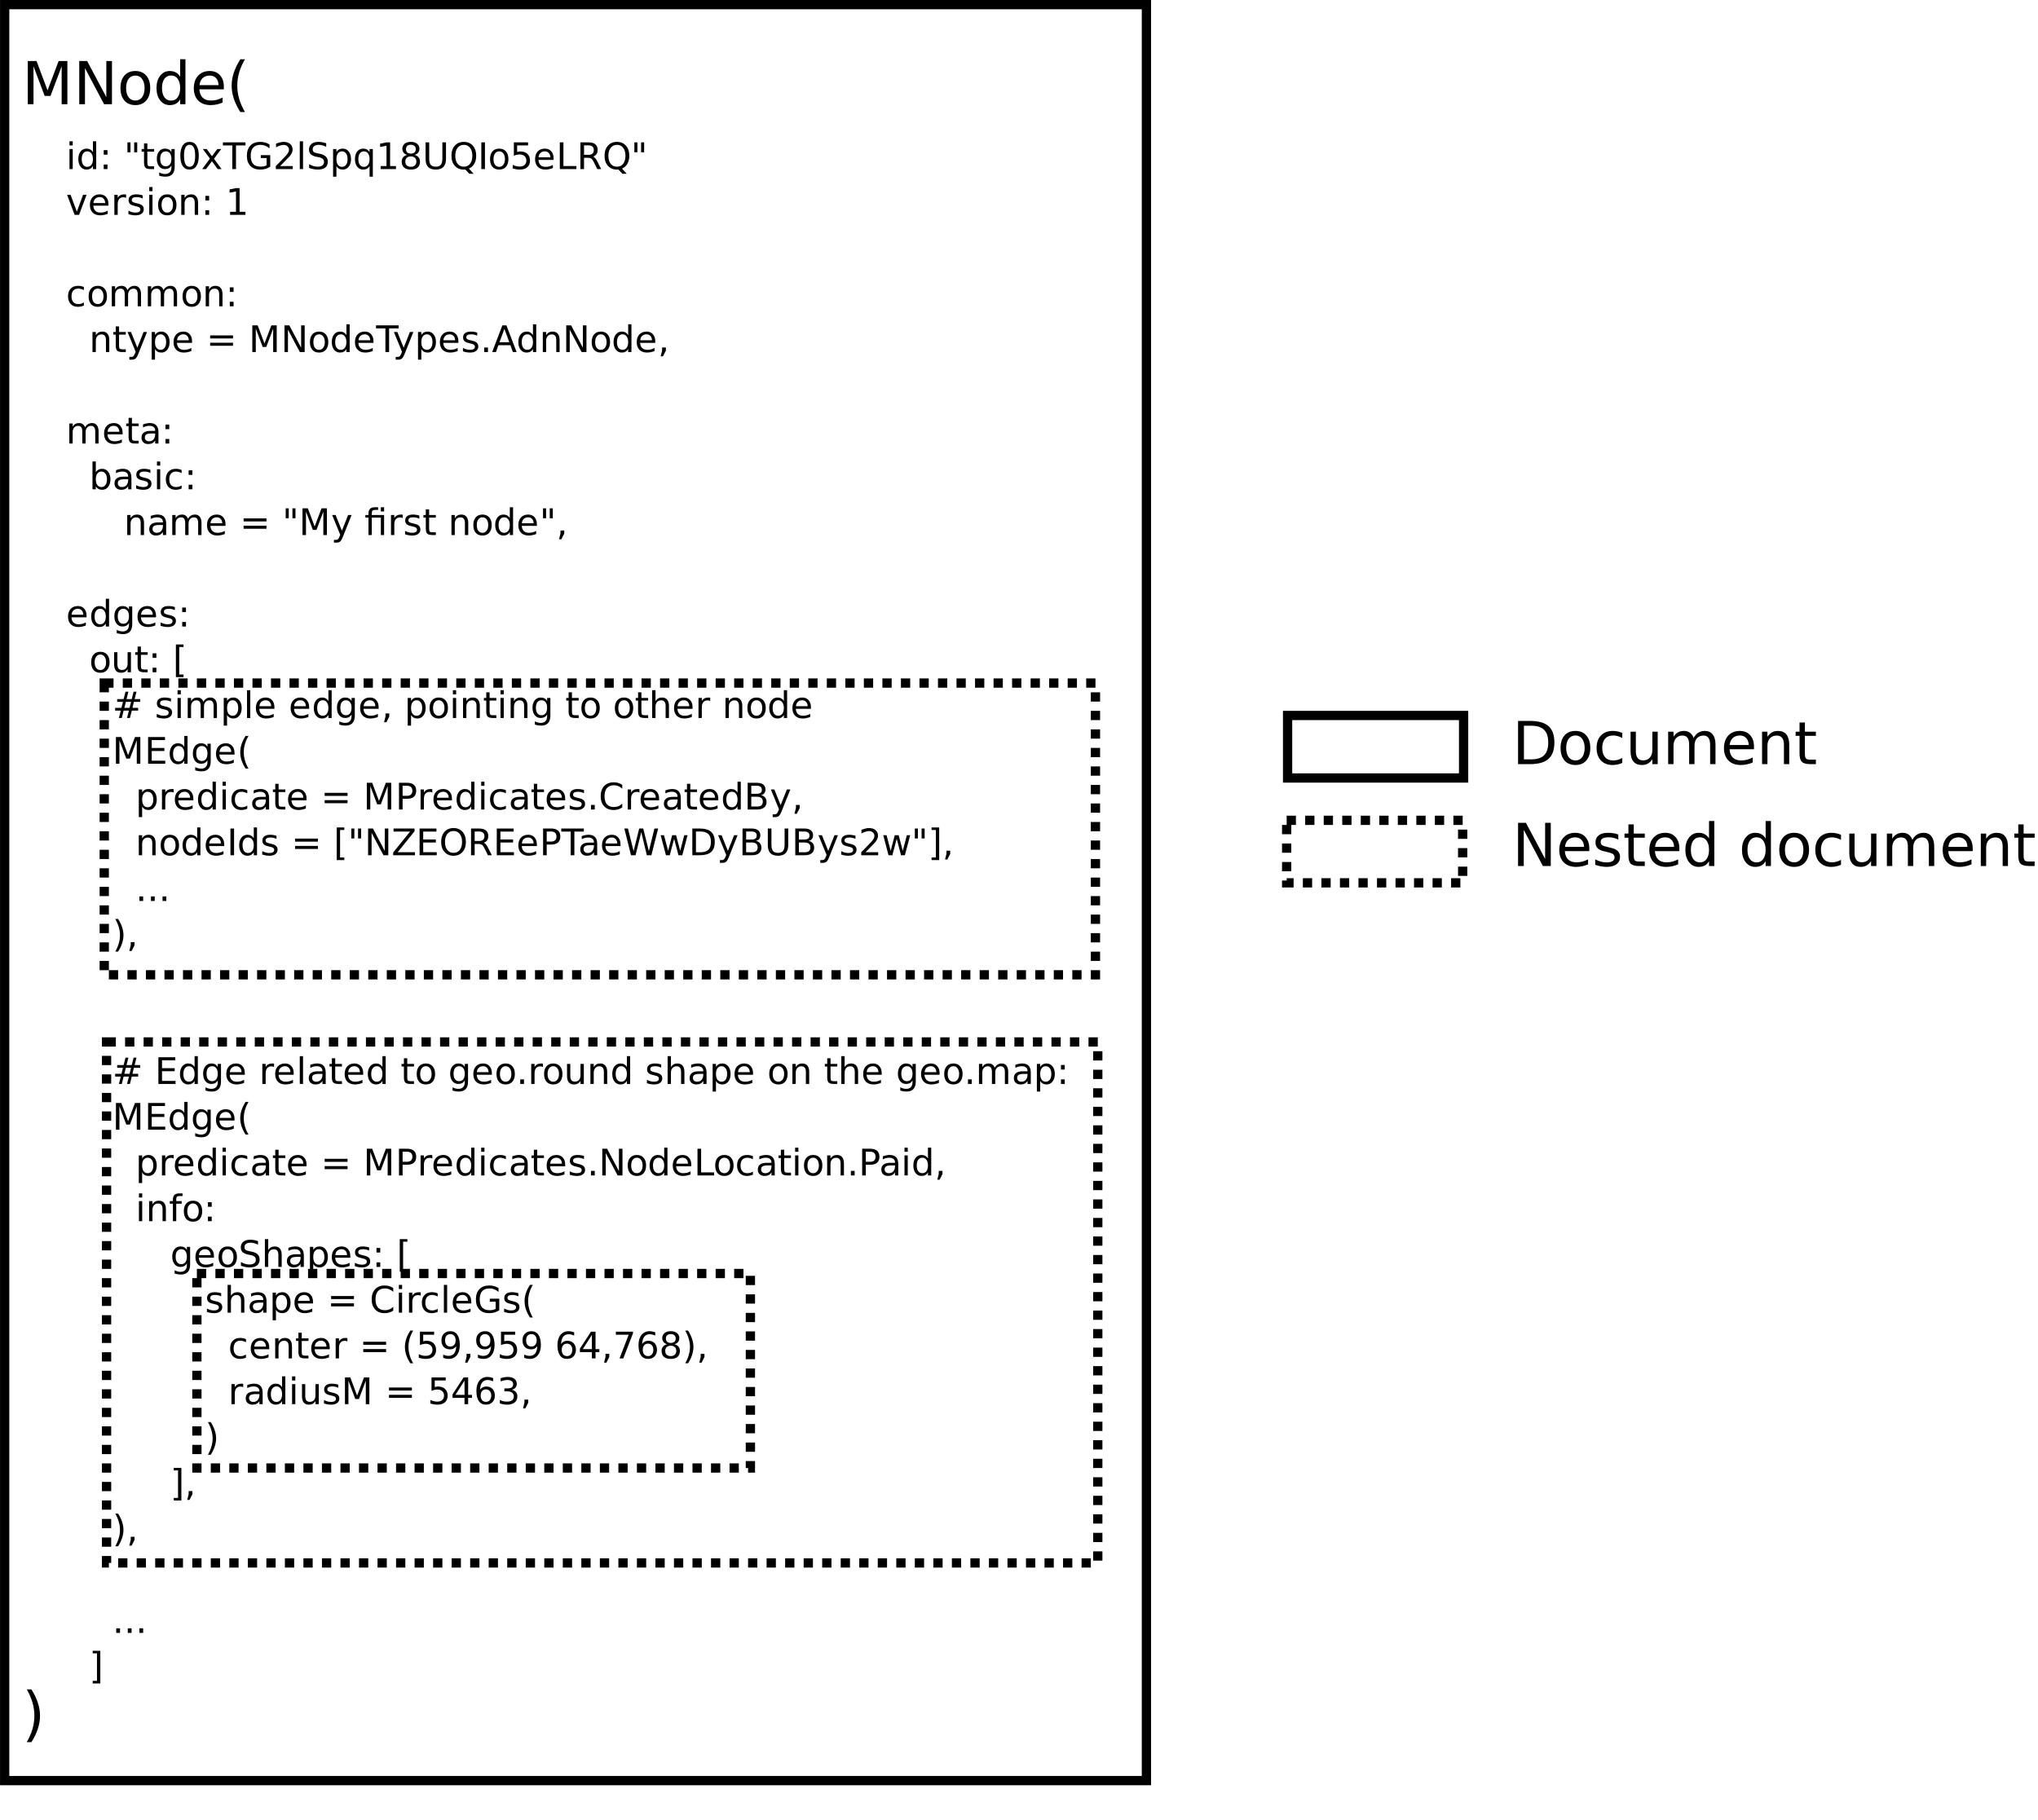 <?xml version="1.0" encoding="UTF-8"?>
<svg xmlns="http://www.w3.org/2000/svg" xmlns:xlink="http://www.w3.org/1999/xlink" width="440pt" height="393pt" viewBox="0 0 440 393" version="1.1">
<defs>
<g>
<symbol overflow="visible" id="glyph0-0">
<path style="stroke:none;" d="M 0.641 2.266 L 0.641 -9.016 L 7.031 -9.016 L 7.031 2.266 Z M 1.359 1.547 L 6.328 1.547 L 6.328 -8.297 L 1.359 -8.297 Z M 1.359 1.547 "/>
</symbol>
<symbol overflow="visible" id="glyph0-1">
<path style="stroke:none;" d="M 1.25 -9.328 L 3.141 -9.328 L 5.516 -2.984 L 7.906 -9.328 L 9.797 -9.328 L 9.797 0 L 8.562 0 L 8.562 -8.188 L 6.156 -1.797 L 4.891 -1.797 L 2.484 -8.188 L 2.484 0 L 1.25 0 Z M 1.25 -9.328 "/>
</symbol>
<symbol overflow="visible" id="glyph0-2">
<path style="stroke:none;" d="M 1.25 -9.328 L 2.953 -9.328 L 7.094 -1.531 L 7.094 -9.328 L 8.312 -9.328 L 8.312 0 L 6.609 0 L 2.484 -7.797 L 2.484 0 L 1.25 0 Z M 1.25 -9.328 "/>
</symbol>
<symbol overflow="visible" id="glyph0-3">
<path style="stroke:none;" d="M 3.922 -6.188 C 3.305 -6.188 2.816 -5.945 2.453 -5.469 C 2.098 -4.988 1.922 -4.332 1.922 -3.5 C 1.922 -2.656 2.098 -1.992 2.453 -1.516 C 2.805 -1.035 3.297 -0.797 3.922 -0.797 C 4.535 -0.797 5.02 -1.035 5.375 -1.516 C 5.727 -2.004 5.906 -2.664 5.906 -3.5 C 5.906 -4.32 5.727 -4.973 5.375 -5.453 C 5.02 -5.941 4.535 -6.188 3.922 -6.188 Z M 3.922 -7.172 C 4.922 -7.172 5.703 -6.844 6.266 -6.188 C 6.836 -5.539 7.125 -4.645 7.125 -3.5 C 7.125 -2.352 6.836 -1.453 6.266 -0.797 C 5.703 -0.141 4.922 0.188 3.922 0.188 C 2.91 0.188 2.117 -0.141 1.547 -0.797 C 0.984 -1.453 0.703 -2.352 0.703 -3.5 C 0.703 -4.645 0.984 -5.539 1.547 -6.188 C 2.117 -6.844 2.91 -7.172 3.922 -7.172 Z M 3.922 -7.172 "/>
</symbol>
<symbol overflow="visible" id="glyph0-4">
<path style="stroke:none;" d="M 5.812 -5.938 L 5.812 -9.719 L 6.953 -9.719 L 6.953 0 L 5.812 0 L 5.812 -1.047 C 5.57 -0.629 5.266 -0.316 4.891 -0.109 C 4.523 0.086 4.082 0.188 3.562 0.188 C 2.719 0.188 2.031 -0.148 1.5 -0.828 C 0.969 -1.504 0.703 -2.395 0.703 -3.5 C 0.703 -4.594 0.969 -5.477 1.5 -6.156 C 2.031 -6.832 2.719 -7.172 3.562 -7.172 C 4.082 -7.172 4.523 -7.066 4.891 -6.859 C 5.266 -6.66 5.57 -6.352 5.812 -5.938 Z M 1.891 -3.5 C 1.891 -2.645 2.062 -1.977 2.406 -1.5 C 2.758 -1.02 3.238 -0.781 3.844 -0.781 C 4.457 -0.781 4.938 -1.02 5.281 -1.5 C 5.633 -1.977 5.812 -2.645 5.812 -3.5 C 5.812 -4.344 5.633 -5.004 5.281 -5.484 C 4.938 -5.961 4.457 -6.203 3.844 -6.203 C 3.238 -6.203 2.758 -5.961 2.406 -5.484 C 2.062 -5.004 1.891 -4.344 1.891 -3.5 Z M 1.891 -3.5 "/>
</symbol>
<symbol overflow="visible" id="glyph0-5">
<path style="stroke:none;" d="M 7.188 -3.781 L 7.188 -3.219 L 1.906 -3.219 C 1.957 -2.426 2.195 -1.82 2.625 -1.406 C 3.051 -1 3.645 -0.797 4.406 -0.797 C 4.844 -0.797 5.27 -0.848 5.688 -0.953 C 6.102 -1.066 6.516 -1.227 6.922 -1.438 L 6.922 -0.359 C 6.516 -0.18 6.094 -0.047 5.656 0.047 C 5.219 0.141 4.781 0.188 4.344 0.188 C 3.219 0.188 2.328 -0.133 1.672 -0.781 C 1.023 -1.438 0.703 -2.32 0.703 -3.438 C 0.703 -4.582 1.008 -5.488 1.625 -6.156 C 2.25 -6.832 3.086 -7.172 4.141 -7.172 C 5.078 -7.172 5.816 -6.863 6.359 -6.25 C 6.91 -5.645 7.188 -4.82 7.188 -3.781 Z M 6.047 -4.125 C 6.035 -4.75 5.859 -5.25 5.516 -5.625 C 5.172 -6 4.719 -6.188 4.156 -6.188 C 3.508 -6.188 2.992 -6.004 2.609 -5.641 C 2.223 -5.285 2 -4.781 1.938 -4.125 Z M 6.047 -4.125 "/>
</symbol>
<symbol overflow="visible" id="glyph0-6">
<path style="stroke:none;" d="M 3.969 -9.703 C 3.406 -8.742 2.988 -7.797 2.719 -6.859 C 2.445 -5.93 2.312 -4.984 2.312 -4.016 C 2.312 -3.055 2.445 -2.102 2.719 -1.156 C 3 -0.219 3.414 0.727 3.969 1.688 L 2.969 1.688 C 2.344 0.707 1.875 -0.254 1.562 -1.203 C 1.25 -2.148 1.094 -3.086 1.094 -4.016 C 1.094 -4.941 1.25 -5.875 1.562 -6.812 C 1.875 -7.758 2.344 -8.723 2.969 -9.703 Z M 3.969 -9.703 "/>
</symbol>
<symbol overflow="visible" id="glyph0-7">
<path style="stroke:none;" d="M 1.031 -9.703 L 2.031 -9.703 C 2.656 -8.723 3.117 -7.758 3.422 -6.812 C 3.734 -5.875 3.891 -4.941 3.891 -4.016 C 3.891 -3.086 3.734 -2.148 3.422 -1.203 C 3.117 -0.254 2.656 0.707 2.031 1.688 L 1.031 1.688 C 1.582 0.727 1.992 -0.219 2.266 -1.156 C 2.535 -2.102 2.672 -3.055 2.672 -4.016 C 2.672 -4.984 2.535 -5.93 2.266 -6.859 C 1.992 -7.797 1.582 -8.742 1.031 -9.703 Z M 1.031 -9.703 "/>
</symbol>
<symbol overflow="visible" id="glyph0-8">
<path style="stroke:none;" d="M 2.516 -8.297 L 2.516 -1.031 L 4.047 -1.031 C 5.328 -1.031 6.266 -1.32 6.859 -1.906 C 7.461 -2.488 7.766 -3.41 7.766 -4.672 C 7.766 -5.922 7.461 -6.836 6.859 -7.422 C 6.266 -8.004 5.328 -8.297 4.047 -8.297 Z M 1.25 -9.328 L 3.844 -9.328 C 5.656 -9.328 6.984 -8.953 7.828 -8.203 C 8.672 -7.453 9.094 -6.273 9.094 -4.672 C 9.094 -3.066 8.664 -1.883 7.812 -1.125 C 6.969 -0.375 5.645 0 3.844 0 L 1.25 0 Z M 1.25 -9.328 "/>
</symbol>
<symbol overflow="visible" id="glyph0-9">
<path style="stroke:none;" d="M 6.25 -6.734 L 6.25 -5.656 C 5.914 -5.832 5.586 -5.961 5.266 -6.047 C 4.941 -6.141 4.613 -6.188 4.281 -6.188 C 3.531 -6.188 2.945 -5.953 2.531 -5.484 C 2.125 -5.016 1.922 -4.352 1.922 -3.5 C 1.922 -2.645 2.125 -1.977 2.531 -1.5 C 2.945 -1.031 3.531 -0.797 4.281 -0.797 C 4.613 -0.797 4.941 -0.836 5.266 -0.922 C 5.586 -1.016 5.914 -1.148 6.25 -1.328 L 6.25 -0.266 C 5.926 -0.117 5.594 -0.008 5.25 0.062 C 4.906 0.145 4.539 0.188 4.156 0.188 C 3.094 0.188 2.25 -0.145 1.625 -0.812 C 1.008 -1.477 0.703 -2.375 0.703 -3.5 C 0.703 -4.633 1.016 -5.531 1.641 -6.188 C 2.273 -6.844 3.133 -7.172 4.219 -7.172 C 4.57 -7.172 4.914 -7.133 5.25 -7.062 C 5.594 -6.988 5.926 -6.879 6.25 -6.734 Z M 6.25 -6.734 "/>
</symbol>
<symbol overflow="visible" id="glyph0-10">
<path style="stroke:none;" d="M 1.094 -2.766 L 1.094 -7 L 2.234 -7 L 2.234 -2.812 C 2.234 -2.145 2.363 -1.645 2.625 -1.312 C 2.883 -0.977 3.27 -0.812 3.781 -0.812 C 4.406 -0.812 4.895 -1.008 5.25 -1.406 C 5.613 -1.801 5.797 -2.344 5.797 -3.031 L 5.797 -7 L 6.953 -7 L 6.953 0 L 5.797 0 L 5.797 -1.078 C 5.516 -0.648 5.191 -0.332 4.828 -0.125 C 4.461 0.082 4.035 0.188 3.547 0.188 C 2.742 0.188 2.133 -0.062 1.719 -0.562 C 1.301 -1.062 1.094 -1.797 1.094 -2.766 Z M 3.984 -7.172 Z M 3.984 -7.172 "/>
</symbol>
<symbol overflow="visible" id="glyph0-11">
<path style="stroke:none;" d="M 6.656 -5.656 C 6.938 -6.164 7.273 -6.547 7.672 -6.797 C 8.078 -7.047 8.551 -7.172 9.094 -7.172 C 9.82 -7.172 10.383 -6.914 10.781 -6.406 C 11.176 -5.895 11.375 -5.164 11.375 -4.219 L 11.375 0 L 10.219 0 L 10.219 -4.188 C 10.219 -4.852 10.098 -5.348 9.859 -5.672 C 9.629 -6.004 9.27 -6.172 8.781 -6.172 C 8.188 -6.172 7.711 -5.973 7.359 -5.578 C 7.016 -5.18 6.844 -4.641 6.844 -3.953 L 6.844 0 L 5.688 0 L 5.688 -4.188 C 5.688 -4.863 5.566 -5.363 5.328 -5.688 C 5.098 -6.008 4.734 -6.172 4.234 -6.172 C 3.648 -6.172 3.18 -5.969 2.828 -5.562 C 2.484 -5.164 2.312 -4.629 2.312 -3.953 L 2.312 0 L 1.156 0 L 1.156 -7 L 2.312 -7 L 2.312 -5.906 C 2.582 -6.332 2.898 -6.648 3.266 -6.859 C 3.629 -7.066 4.062 -7.172 4.562 -7.172 C 5.07 -7.172 5.504 -7.039 5.859 -6.781 C 6.223 -6.52 6.488 -6.145 6.656 -5.656 Z M 6.656 -5.656 "/>
</symbol>
<symbol overflow="visible" id="glyph0-12">
<path style="stroke:none;" d="M 7.016 -4.219 L 7.016 0 L 5.875 0 L 5.875 -4.188 C 5.875 -4.852 5.742 -5.348 5.484 -5.672 C 5.223 -6.004 4.836 -6.172 4.328 -6.172 C 3.703 -6.172 3.207 -5.973 2.844 -5.578 C 2.488 -5.18 2.312 -4.641 2.312 -3.953 L 2.312 0 L 1.156 0 L 1.156 -7 L 2.312 -7 L 2.312 -5.906 C 2.594 -6.332 2.914 -6.648 3.281 -6.859 C 3.656 -7.066 4.086 -7.172 4.578 -7.172 C 5.379 -7.172 5.984 -6.922 6.391 -6.422 C 6.805 -5.922 7.016 -5.188 7.016 -4.219 Z M 7.016 -4.219 "/>
</symbol>
<symbol overflow="visible" id="glyph0-13">
<path style="stroke:none;" d="M 2.344 -8.984 L 2.344 -7 L 4.719 -7 L 4.719 -6.109 L 2.344 -6.109 L 2.344 -2.312 C 2.344 -1.738 2.422 -1.367 2.578 -1.203 C 2.734 -1.047 3.051 -0.969 3.531 -0.969 L 4.719 -0.969 L 4.719 0 L 3.531 0 C 2.645 0 2.031 -0.164 1.688 -0.5 C 1.352 -0.832 1.188 -1.438 1.188 -2.312 L 1.188 -6.109 L 0.344 -6.109 L 0.344 -7 L 1.188 -7 L 1.188 -8.984 Z M 2.344 -8.984 "/>
</symbol>
<symbol overflow="visible" id="glyph0-14">
<path style="stroke:none;" d="M 5.672 -6.797 L 5.672 -5.703 C 5.348 -5.867 5.008 -5.992 4.656 -6.078 C 4.301 -6.16 3.938 -6.203 3.562 -6.203 C 3 -6.203 2.57 -6.113 2.281 -5.938 C 2 -5.77 1.859 -5.508 1.859 -5.156 C 1.859 -4.883 1.957 -4.672 2.156 -4.516 C 2.363 -4.367 2.773 -4.227 3.391 -4.094 L 3.781 -4 C 4.602 -3.832 5.188 -3.586 5.531 -3.266 C 5.875 -2.941 6.047 -2.5 6.047 -1.938 C 6.047 -1.281 5.785 -0.758 5.266 -0.375 C 4.754 0 4.051 0.188 3.156 0.188 C 2.781 0.188 2.391 0.148 1.984 0.078 C 1.578 0.004 1.145 -0.102 0.688 -0.25 L 0.688 -1.438 C 1.113 -1.219 1.531 -1.051 1.938 -0.938 C 2.352 -0.832 2.766 -0.781 3.172 -0.781 C 3.711 -0.781 4.129 -0.875 4.422 -1.062 C 4.711 -1.25 4.859 -1.508 4.859 -1.844 C 4.859 -2.156 4.754 -2.395 4.547 -2.562 C 4.336 -2.727 3.875 -2.891 3.156 -3.047 L 2.766 -3.141 C 2.047 -3.285 1.531 -3.516 1.219 -3.828 C 0.906 -4.141 0.75 -4.566 0.75 -5.109 C 0.75 -5.766 0.977 -6.27 1.438 -6.625 C 1.906 -6.988 2.57 -7.172 3.438 -7.172 C 3.852 -7.172 4.25 -7.141 4.625 -7.078 C 5 -7.016 5.348 -6.922 5.672 -6.797 Z M 5.672 -6.797 "/>
</symbol>
<symbol overflow="visible" id="glyph0-15">
<path style="stroke:none;" d=""/>
</symbol>
<symbol overflow="visible" id="glyph1-0">
<path style="stroke:none;" d="M 0.391 1.391 L 0.391 -5.578 L 4.344 -5.578 L 4.344 1.391 Z M 0.844 0.953 L 3.906 0.953 L 3.906 -5.125 L 0.844 -5.125 Z M 0.844 0.953 "/>
</symbol>
<symbol overflow="visible" id="glyph1-1">
<path style="stroke:none;" d="M 0.75 -4.328 L 1.453 -4.328 L 1.453 0 L 0.75 0 Z M 0.75 -6 L 1.453 -6 L 1.453 -5.109 L 0.75 -5.109 Z M 0.75 -6 "/>
</symbol>
<symbol overflow="visible" id="glyph1-2">
<path style="stroke:none;" d="M 3.594 -3.672 L 3.594 -6 L 4.297 -6 L 4.297 0 L 3.594 0 L 3.594 -0.656 C 3.438 -0.395 3.242 -0.203 3.016 -0.078 C 2.797 0.047 2.523 0.109 2.203 0.109 C 1.68 0.109 1.254 -0.098 0.922 -0.516 C 0.598 -0.93 0.438 -1.477 0.438 -2.156 C 0.438 -2.832 0.598 -3.379 0.922 -3.797 C 1.254 -4.211 1.68 -4.422 2.203 -4.422 C 2.523 -4.422 2.797 -4.359 3.016 -4.234 C 3.242 -4.109 3.438 -3.922 3.594 -3.672 Z M 1.172 -2.156 C 1.172 -1.633 1.273 -1.223 1.484 -0.922 C 1.703 -0.629 2 -0.484 2.375 -0.484 C 2.75 -0.484 3.047 -0.629 3.266 -0.922 C 3.484 -1.223 3.594 -1.633 3.594 -2.156 C 3.594 -2.676 3.484 -3.082 3.266 -3.375 C 3.047 -3.676 2.75 -3.828 2.375 -3.828 C 2 -3.828 1.703 -3.676 1.484 -3.375 C 1.273 -3.082 1.172 -2.676 1.172 -2.156 Z M 1.172 -2.156 "/>
</symbol>
<symbol overflow="visible" id="glyph1-3">
<path style="stroke:none;" d="M 0.922 -0.984 L 1.734 -0.984 L 1.734 0 L 0.922 0 Z M 0.922 -4.094 L 1.734 -4.094 L 1.734 -3.109 L 0.922 -3.109 Z M 0.922 -4.094 "/>
</symbol>
<symbol overflow="visible" id="glyph1-4">
<path style="stroke:none;" d=""/>
</symbol>
<symbol overflow="visible" id="glyph1-5">
<path style="stroke:none;" d="M 1.422 -5.766 L 1.422 -3.625 L 0.766 -3.625 L 0.766 -5.766 Z M 2.875 -5.766 L 2.875 -3.625 L 2.219 -3.625 L 2.219 -5.766 Z M 2.875 -5.766 "/>
</symbol>
<symbol overflow="visible" id="glyph1-6">
<path style="stroke:none;" d="M 1.453 -5.547 L 1.453 -4.328 L 2.906 -4.328 L 2.906 -3.766 L 1.453 -3.766 L 1.453 -1.422 C 1.453 -1.066 1.5 -0.836 1.594 -0.734 C 1.688 -0.641 1.883 -0.594 2.188 -0.594 L 2.906 -0.594 L 2.906 0 L 2.188 0 C 1.633 0 1.254 -0.098 1.047 -0.297 C 0.836 -0.504 0.734 -0.879 0.734 -1.422 L 0.734 -3.766 L 0.219 -3.766 L 0.219 -4.328 L 0.734 -4.328 L 0.734 -5.547 Z M 1.453 -5.547 "/>
</symbol>
<symbol overflow="visible" id="glyph1-7">
<path style="stroke:none;" d="M 3.594 -2.219 C 3.594 -2.727 3.484 -3.125 3.266 -3.406 C 3.055 -3.688 2.758 -3.828 2.375 -3.828 C 2 -3.828 1.703 -3.688 1.484 -3.406 C 1.273 -3.125 1.172 -2.727 1.172 -2.219 C 1.172 -1.695 1.273 -1.297 1.484 -1.016 C 1.703 -0.734 2 -0.594 2.375 -0.594 C 2.758 -0.594 3.055 -0.734 3.266 -1.016 C 3.484 -1.297 3.594 -1.695 3.594 -2.219 Z M 4.297 -0.531 C 4.297 0.195 4.129 0.738 3.797 1.094 C 3.473 1.457 2.977 1.641 2.312 1.641 C 2.062 1.641 1.82 1.617 1.594 1.578 C 1.375 1.547 1.16 1.492 0.953 1.422 L 0.953 0.719 C 1.16 0.832 1.363 0.914 1.562 0.969 C 1.77 1.031 1.984 1.062 2.203 1.062 C 2.66 1.062 3.004 0.938 3.234 0.688 C 3.473 0.445 3.594 0.082 3.594 -0.406 L 3.594 -0.766 C 3.445 -0.504 3.258 -0.312 3.031 -0.188 C 2.801 -0.062 2.523 0 2.203 0 C 1.672 0 1.242 -0.203 0.922 -0.609 C 0.598 -1.016 0.438 -1.551 0.438 -2.219 C 0.438 -2.883 0.598 -3.414 0.922 -3.812 C 1.242 -4.219 1.672 -4.422 2.203 -4.422 C 2.523 -4.422 2.801 -4.359 3.031 -4.234 C 3.258 -4.109 3.445 -3.922 3.594 -3.672 L 3.594 -4.328 L 4.297 -4.328 Z M 4.297 -0.531 "/>
</symbol>
<symbol overflow="visible" id="glyph1-8">
<path style="stroke:none;" d="M 2.516 -5.25 C 2.109 -5.25 1.805 -5.051 1.609 -4.656 C 1.41 -4.258 1.312 -3.664 1.312 -2.875 C 1.312 -2.082 1.41 -1.488 1.609 -1.094 C 1.805 -0.695 2.109 -0.5 2.516 -0.5 C 2.922 -0.5 3.223 -0.695 3.422 -1.094 C 3.617 -1.488 3.719 -2.082 3.719 -2.875 C 3.719 -3.664 3.617 -4.258 3.422 -4.656 C 3.223 -5.051 2.922 -5.25 2.516 -5.25 Z M 2.516 -5.875 C 3.16 -5.875 3.648 -5.613 3.984 -5.094 C 4.328 -4.582 4.5 -3.844 4.5 -2.875 C 4.5 -1.906 4.328 -1.164 3.984 -0.656 C 3.648 -0.145 3.16 0.109 2.516 0.109 C 1.867 0.109 1.375 -0.145 1.031 -0.656 C 0.688 -1.164 0.516 -1.906 0.516 -2.875 C 0.516 -3.844 0.688 -4.582 1.031 -5.094 C 1.375 -5.613 1.867 -5.875 2.516 -5.875 Z M 2.516 -5.875 "/>
</symbol>
<symbol overflow="visible" id="glyph1-9">
<path style="stroke:none;" d="M 4.344 -4.328 L 2.781 -2.219 L 4.422 0 L 3.578 0 L 2.328 -1.703 L 1.062 0 L 0.234 0 L 1.906 -2.266 L 0.375 -4.328 L 1.203 -4.328 L 2.359 -2.781 L 3.5 -4.328 Z M 4.344 -4.328 "/>
</symbol>
<symbol overflow="visible" id="glyph1-10">
<path style="stroke:none;" d="M -0.016 -5.766 L 4.859 -5.766 L 4.859 -5.109 L 2.812 -5.109 L 2.812 0 L 2.016 0 L 2.016 -5.109 L -0.016 -5.109 Z M -0.016 -5.766 "/>
</symbol>
<symbol overflow="visible" id="glyph1-11">
<path style="stroke:none;" d="M 4.703 -0.828 L 4.703 -2.375 L 3.438 -2.375 L 3.438 -3.016 L 5.484 -3.016 L 5.484 -0.531 C 5.18 -0.32 4.848 -0.16 4.484 -0.047 C 4.117 0.055 3.727 0.109 3.312 0.109 C 2.414 0.109 1.711 -0.148 1.203 -0.672 C 0.691 -1.203 0.438 -1.938 0.438 -2.875 C 0.438 -3.812 0.691 -4.547 1.203 -5.078 C 1.711 -5.609 2.414 -5.875 3.312 -5.875 C 3.695 -5.875 4.055 -5.828 4.391 -5.734 C 4.734 -5.641 5.047 -5.5 5.328 -5.312 L 5.328 -4.484 C 5.035 -4.734 4.727 -4.922 4.406 -5.047 C 4.082 -5.172 3.742 -5.234 3.391 -5.234 C 2.68 -5.234 2.148 -5.035 1.797 -4.641 C 1.441 -4.242 1.266 -3.656 1.266 -2.875 C 1.266 -2.094 1.441 -1.504 1.797 -1.109 C 2.148 -0.723 2.68 -0.531 3.391 -0.531 C 3.66 -0.531 3.906 -0.551 4.125 -0.594 C 4.344 -0.645 4.535 -0.723 4.703 -0.828 Z M 4.703 -0.828 "/>
</symbol>
<symbol overflow="visible" id="glyph1-12">
<path style="stroke:none;" d="M 1.516 -0.656 L 4.234 -0.656 L 4.234 0 L 0.578 0 L 0.578 -0.656 C 0.867 -0.957 1.27 -1.363 1.781 -1.875 C 2.301 -2.395 2.625 -2.734 2.75 -2.891 C 3 -3.172 3.172 -3.406 3.266 -3.594 C 3.367 -3.789 3.422 -3.984 3.422 -4.172 C 3.422 -4.473 3.312 -4.723 3.094 -4.922 C 2.883 -5.117 2.609 -5.219 2.266 -5.219 C 2.016 -5.219 1.754 -5.172 1.484 -5.078 C 1.211 -4.992 0.926 -4.867 0.625 -4.703 L 0.625 -5.484 C 0.938 -5.609 1.227 -5.703 1.5 -5.766 C 1.77 -5.836 2.02 -5.875 2.25 -5.875 C 2.844 -5.875 3.316 -5.723 3.672 -5.422 C 4.023 -5.117 4.203 -4.719 4.203 -4.219 C 4.203 -3.988 4.156 -3.766 4.062 -3.547 C 3.977 -3.336 3.82 -3.086 3.594 -2.797 C 3.531 -2.723 3.32 -2.508 2.969 -2.156 C 2.625 -1.801 2.141 -1.301 1.516 -0.656 Z M 1.516 -0.656 "/>
</symbol>
<symbol overflow="visible" id="glyph1-13">
<path style="stroke:none;" d="M 0.75 -6 L 1.453 -6 L 1.453 0 L 0.75 0 Z M 0.75 -6 "/>
</symbol>
<symbol overflow="visible" id="glyph1-14">
<path style="stroke:none;" d="M 4.234 -5.578 L 4.234 -4.812 C 3.93 -4.957 3.648 -5.062 3.391 -5.125 C 3.129 -5.195 2.879 -5.234 2.641 -5.234 C 2.211 -5.234 1.883 -5.148 1.656 -4.984 C 1.426 -4.816 1.312 -4.582 1.312 -4.281 C 1.312 -4.031 1.383 -3.836 1.531 -3.703 C 1.688 -3.578 1.977 -3.473 2.406 -3.391 L 2.875 -3.297 C 3.457 -3.18 3.883 -2.984 4.156 -2.703 C 4.438 -2.43 4.578 -2.062 4.578 -1.594 C 4.578 -1.031 4.391 -0.602 4.016 -0.312 C 3.641 -0.031 3.094 0.109 2.375 0.109 C 2.102 0.109 1.812 0.078 1.5 0.016 C 1.188 -0.047 0.867 -0.133 0.547 -0.25 L 0.547 -1.062 C 0.859 -0.883 1.164 -0.75 1.469 -0.656 C 1.781 -0.562 2.082 -0.516 2.375 -0.516 C 2.812 -0.516 3.148 -0.602 3.391 -0.781 C 3.641 -0.957 3.766 -1.207 3.766 -1.531 C 3.766 -1.812 3.676 -2.031 3.5 -2.188 C 3.332 -2.352 3.047 -2.477 2.641 -2.562 L 2.172 -2.641 C 1.586 -2.766 1.164 -2.945 0.906 -3.188 C 0.645 -3.438 0.516 -3.781 0.516 -4.219 C 0.516 -4.727 0.691 -5.129 1.047 -5.422 C 1.41 -5.723 1.91 -5.875 2.547 -5.875 C 2.816 -5.875 3.094 -5.848 3.375 -5.797 C 3.656 -5.742 3.941 -5.672 4.234 -5.578 Z M 4.234 -5.578 "/>
</symbol>
<symbol overflow="visible" id="glyph1-15">
<path style="stroke:none;" d="M 1.438 -0.656 L 1.438 1.641 L 0.719 1.641 L 0.719 -4.328 L 1.438 -4.328 L 1.438 -3.672 C 1.582 -3.922 1.77 -4.109 2 -4.234 C 2.227 -4.359 2.5 -4.422 2.812 -4.422 C 3.344 -4.422 3.77 -4.211 4.094 -3.797 C 4.426 -3.379 4.594 -2.832 4.594 -2.156 C 4.594 -1.477 4.426 -0.93 4.094 -0.516 C 3.77 -0.098 3.344 0.109 2.812 0.109 C 2.5 0.109 2.227 0.047 2 -0.078 C 1.77 -0.203 1.582 -0.395 1.438 -0.656 Z M 3.844 -2.156 C 3.844 -2.676 3.734 -3.082 3.516 -3.375 C 3.305 -3.676 3.016 -3.828 2.641 -3.828 C 2.266 -3.828 1.969 -3.676 1.75 -3.375 C 1.539 -3.082 1.438 -2.676 1.438 -2.156 C 1.438 -1.633 1.539 -1.223 1.75 -0.922 C 1.969 -0.629 2.266 -0.484 2.641 -0.484 C 3.016 -0.484 3.305 -0.629 3.516 -0.922 C 3.734 -1.223 3.844 -1.633 3.844 -2.156 Z M 3.844 -2.156 "/>
</symbol>
<symbol overflow="visible" id="glyph1-16">
<path style="stroke:none;" d="M 1.172 -2.156 C 1.172 -1.633 1.273 -1.223 1.484 -0.922 C 1.703 -0.629 2 -0.484 2.375 -0.484 C 2.75 -0.484 3.047 -0.629 3.266 -0.922 C 3.484 -1.223 3.594 -1.633 3.594 -2.156 C 3.594 -2.676 3.484 -3.082 3.266 -3.375 C 3.047 -3.676 2.75 -3.828 2.375 -3.828 C 2 -3.828 1.703 -3.676 1.484 -3.375 C 1.273 -3.082 1.172 -2.676 1.172 -2.156 Z M 3.594 -0.656 C 3.438 -0.395 3.242 -0.203 3.016 -0.078 C 2.797 0.047 2.523 0.109 2.203 0.109 C 1.68 0.109 1.254 -0.098 0.922 -0.516 C 0.598 -0.93 0.438 -1.477 0.438 -2.156 C 0.438 -2.832 0.598 -3.379 0.922 -3.797 C 1.254 -4.211 1.68 -4.422 2.203 -4.422 C 2.523 -4.422 2.797 -4.359 3.016 -4.234 C 3.242 -4.109 3.438 -3.922 3.594 -3.672 L 3.594 -4.328 L 4.297 -4.328 L 4.297 1.641 L 3.594 1.641 Z M 3.594 -0.656 "/>
</symbol>
<symbol overflow="visible" id="glyph1-17">
<path style="stroke:none;" d="M 0.984 -0.656 L 2.25 -0.656 L 2.25 -5.047 L 0.875 -4.781 L 0.875 -5.484 L 2.25 -5.766 L 3.031 -5.766 L 3.031 -0.656 L 4.297 -0.656 L 4.297 0 L 0.984 0 Z M 0.984 -0.656 "/>
</symbol>
<symbol overflow="visible" id="glyph1-18">
<path style="stroke:none;" d="M 2.516 -2.734 C 2.141 -2.734 1.844 -2.633 1.625 -2.438 C 1.414 -2.238 1.312 -1.969 1.312 -1.625 C 1.312 -1.27 1.414 -0.992 1.625 -0.797 C 1.844 -0.598 2.141 -0.5 2.516 -0.5 C 2.879 -0.5 3.164 -0.598 3.375 -0.797 C 3.594 -1.004 3.703 -1.281 3.703 -1.625 C 3.703 -1.969 3.598 -2.238 3.391 -2.438 C 3.18 -2.633 2.891 -2.734 2.516 -2.734 Z M 1.734 -3.062 C 1.398 -3.145 1.141 -3.301 0.953 -3.531 C 0.766 -3.758 0.672 -4.039 0.672 -4.375 C 0.672 -4.832 0.832 -5.195 1.156 -5.469 C 1.488 -5.738 1.941 -5.875 2.516 -5.875 C 3.086 -5.875 3.535 -5.738 3.859 -5.469 C 4.191 -5.195 4.359 -4.832 4.359 -4.375 C 4.359 -4.039 4.266 -3.758 4.078 -3.531 C 3.891 -3.301 3.629 -3.145 3.297 -3.062 C 3.672 -2.977 3.961 -2.805 4.172 -2.547 C 4.379 -2.297 4.484 -1.988 4.484 -1.625 C 4.484 -1.062 4.312 -0.629 3.969 -0.328 C 3.633 -0.035 3.148 0.109 2.516 0.109 C 1.879 0.109 1.391 -0.035 1.047 -0.328 C 0.703 -0.629 0.531 -1.062 0.531 -1.625 C 0.531 -1.988 0.633 -2.297 0.844 -2.547 C 1.062 -2.805 1.359 -2.977 1.734 -3.062 Z M 1.453 -4.297 C 1.453 -4.004 1.539 -3.77 1.719 -3.594 C 1.906 -3.426 2.172 -3.344 2.516 -3.344 C 2.848 -3.344 3.109 -3.426 3.297 -3.594 C 3.484 -3.77 3.578 -4.004 3.578 -4.297 C 3.578 -4.598 3.484 -4.832 3.297 -5 C 3.109 -5.164 2.848 -5.25 2.516 -5.25 C 2.172 -5.25 1.906 -5.164 1.719 -5 C 1.539 -4.832 1.453 -4.598 1.453 -4.297 Z M 1.453 -4.297 "/>
</symbol>
<symbol overflow="visible" id="glyph1-19">
<path style="stroke:none;" d="M 0.688 -5.766 L 1.469 -5.766 L 1.469 -2.266 C 1.469 -1.641 1.578 -1.191 1.797 -0.922 C 2.023 -0.648 2.391 -0.516 2.891 -0.516 C 3.391 -0.516 3.75 -0.648 3.969 -0.922 C 4.195 -1.191 4.312 -1.641 4.312 -2.266 L 4.312 -5.766 L 5.094 -5.766 L 5.094 -2.172 C 5.094 -1.41 4.906 -0.836 4.531 -0.453 C 4.164 -0.078 3.617 0.109 2.891 0.109 C 2.16 0.109 1.609 -0.078 1.234 -0.453 C 0.867 -0.836 0.688 -1.41 0.688 -2.172 Z M 0.688 -5.766 "/>
</symbol>
<symbol overflow="visible" id="glyph1-20">
<path style="stroke:none;" d="M 3.109 -5.234 C 2.547 -5.234 2.098 -5.02 1.766 -4.594 C 1.43 -4.176 1.266 -3.602 1.266 -2.875 C 1.266 -2.145 1.43 -1.566 1.766 -1.141 C 2.098 -0.723 2.547 -0.516 3.109 -0.516 C 3.68 -0.516 4.129 -0.723 4.453 -1.141 C 4.785 -1.566 4.953 -2.145 4.953 -2.875 C 4.953 -3.602 4.785 -4.176 4.453 -4.594 C 4.129 -5.02 3.68 -5.234 3.109 -5.234 Z M 4.203 -0.109 L 5.234 1.016 L 4.297 1.016 L 3.438 0.094 C 3.352 0.102 3.285 0.109 3.234 0.109 C 3.191 0.109 3.148 0.109 3.109 0.109 C 2.305 0.109 1.66 -0.16 1.172 -0.703 C 0.68 -1.242 0.438 -1.969 0.438 -2.875 C 0.438 -3.789 0.68 -4.52 1.172 -5.062 C 1.66 -5.602 2.305 -5.875 3.109 -5.875 C 3.922 -5.875 4.566 -5.602 5.047 -5.062 C 5.535 -4.52 5.781 -3.789 5.781 -2.875 C 5.781 -2.207 5.645 -1.633 5.375 -1.156 C 5.102 -0.676 4.711 -0.328 4.203 -0.109 Z M 4.203 -0.109 "/>
</symbol>
<symbol overflow="visible" id="glyph1-21">
<path style="stroke:none;" d="M 0.781 -5.766 L 1.562 -5.766 L 1.562 0 L 0.781 0 Z M 0.781 -5.766 "/>
</symbol>
<symbol overflow="visible" id="glyph1-22">
<path style="stroke:none;" d="M 2.422 -3.828 C 2.035 -3.828 1.734 -3.676 1.516 -3.375 C 1.297 -3.082 1.188 -2.676 1.188 -2.156 C 1.188 -1.633 1.297 -1.223 1.516 -0.922 C 1.734 -0.629 2.035 -0.484 2.422 -0.484 C 2.797 -0.484 3.094 -0.633 3.312 -0.938 C 3.539 -1.238 3.656 -1.645 3.656 -2.156 C 3.656 -2.664 3.539 -3.07 3.312 -3.375 C 3.094 -3.676 2.797 -3.828 2.422 -3.828 Z M 2.422 -4.422 C 3.035 -4.422 3.52 -4.219 3.875 -3.812 C 4.227 -3.414 4.406 -2.863 4.406 -2.156 C 4.406 -1.445 4.227 -0.891 3.875 -0.484 C 3.52 -0.086 3.035 0.109 2.422 0.109 C 1.797 0.109 1.305 -0.086 0.953 -0.484 C 0.609 -0.891 0.438 -1.445 0.438 -2.156 C 0.438 -2.863 0.609 -3.414 0.953 -3.812 C 1.305 -4.219 1.797 -4.422 2.422 -4.422 Z M 2.422 -4.422 "/>
</symbol>
<symbol overflow="visible" id="glyph1-23">
<path style="stroke:none;" d="M 0.859 -5.766 L 3.922 -5.766 L 3.922 -5.109 L 1.562 -5.109 L 1.562 -3.688 C 1.676 -3.727 1.789 -3.758 1.906 -3.781 C 2.02 -3.801 2.133 -3.812 2.25 -3.812 C 2.895 -3.812 3.406 -3.633 3.781 -3.281 C 4.156 -2.926 4.344 -2.445 4.344 -1.844 C 4.344 -1.227 4.148 -0.75 3.766 -0.406 C 3.379 -0.062 2.832 0.109 2.125 0.109 C 1.883 0.109 1.641 0.086 1.391 0.047 C 1.141 0.004 0.879 -0.055 0.609 -0.141 L 0.609 -0.922 C 0.836 -0.797 1.078 -0.703 1.328 -0.641 C 1.578 -0.578 1.836 -0.547 2.109 -0.547 C 2.555 -0.547 2.91 -0.66 3.172 -0.891 C 3.43 -1.129 3.562 -1.445 3.562 -1.844 C 3.562 -2.25 3.43 -2.566 3.172 -2.797 C 2.91 -3.035 2.555 -3.156 2.109 -3.156 C 1.898 -3.156 1.691 -3.129 1.484 -3.078 C 1.273 -3.035 1.066 -2.969 0.859 -2.875 Z M 0.859 -5.766 "/>
</symbol>
<symbol overflow="visible" id="glyph1-24">
<path style="stroke:none;" d="M 4.438 -2.344 L 4.438 -1.984 L 1.172 -1.984 C 1.203 -1.504 1.348 -1.133 1.609 -0.875 C 1.879 -0.613 2.25 -0.484 2.719 -0.484 C 2.988 -0.484 3.254 -0.516 3.516 -0.578 C 3.773 -0.648 4.031 -0.754 4.281 -0.891 L 4.281 -0.219 C 4.02 -0.113 3.754 -0.035 3.484 0.016 C 3.223 0.078 2.953 0.109 2.672 0.109 C 1.984 0.109 1.438 -0.086 1.031 -0.484 C 0.633 -0.891 0.438 -1.438 0.438 -2.125 C 0.438 -2.832 0.625 -3.391 1 -3.797 C 1.383 -4.211 1.906 -4.422 2.562 -4.422 C 3.133 -4.422 3.586 -4.234 3.922 -3.859 C 4.266 -3.484 4.438 -2.977 4.438 -2.344 Z M 3.734 -2.547 C 3.723 -2.93 3.613 -3.238 3.406 -3.469 C 3.195 -3.707 2.914 -3.828 2.562 -3.828 C 2.164 -3.828 1.848 -3.711 1.609 -3.484 C 1.367 -3.266 1.234 -2.953 1.203 -2.547 Z M 3.734 -2.547 "/>
</symbol>
<symbol overflow="visible" id="glyph1-25">
<path style="stroke:none;" d="M 0.781 -5.766 L 1.562 -5.766 L 1.562 -0.656 L 4.359 -0.656 L 4.359 0 L 0.781 0 Z M 0.781 -5.766 "/>
</symbol>
<symbol overflow="visible" id="glyph1-26">
<path style="stroke:none;" d="M 3.516 -2.703 C 3.68 -2.648 3.844 -2.531 4 -2.344 C 4.156 -2.156 4.312 -1.898 4.469 -1.578 L 5.266 0 L 4.422 0 L 3.688 -1.484 C 3.5 -1.867 3.316 -2.125 3.141 -2.25 C 2.961 -2.375 2.719 -2.438 2.406 -2.438 L 1.562 -2.438 L 1.562 0 L 0.781 0 L 0.781 -5.766 L 2.531 -5.766 C 3.195 -5.766 3.691 -5.625 4.016 -5.344 C 4.336 -5.07 4.5 -4.66 4.5 -4.109 C 4.5 -3.742 4.41 -3.441 4.234 -3.203 C 4.066 -2.961 3.828 -2.797 3.516 -2.703 Z M 1.562 -5.125 L 1.562 -3.078 L 2.531 -3.078 C 2.906 -3.078 3.188 -3.16 3.375 -3.328 C 3.57 -3.504 3.672 -3.766 3.672 -4.109 C 3.672 -4.441 3.57 -4.691 3.375 -4.859 C 3.188 -5.035 2.906 -5.125 2.531 -5.125 Z M 1.562 -5.125 "/>
</symbol>
<symbol overflow="visible" id="glyph1-27">
<path style="stroke:none;" d="M 0.234 -4.328 L 0.984 -4.328 L 2.344 -0.688 L 3.688 -4.328 L 4.438 -4.328 L 2.828 0 L 1.859 0 Z M 0.234 -4.328 "/>
</symbol>
<symbol overflow="visible" id="glyph1-28">
<path style="stroke:none;" d="M 3.25 -3.656 C 3.164 -3.707 3.078 -3.742 2.984 -3.766 C 2.891 -3.785 2.785 -3.797 2.672 -3.797 C 2.273 -3.797 1.969 -3.664 1.75 -3.406 C 1.539 -3.145 1.438 -2.77 1.438 -2.281 L 1.438 0 L 0.719 0 L 0.719 -4.328 L 1.438 -4.328 L 1.438 -3.656 C 1.582 -3.914 1.773 -4.109 2.016 -4.234 C 2.254 -4.359 2.547 -4.422 2.891 -4.422 C 2.941 -4.422 2.992 -4.414 3.047 -4.406 C 3.109 -4.406 3.176 -4.398 3.25 -4.391 Z M 3.25 -3.656 "/>
</symbol>
<symbol overflow="visible" id="glyph1-29">
<path style="stroke:none;" d="M 3.5 -4.203 L 3.5 -3.531 C 3.301 -3.625 3.094 -3.695 2.875 -3.75 C 2.656 -3.801 2.43 -3.828 2.203 -3.828 C 1.848 -3.828 1.582 -3.773 1.406 -3.672 C 1.227 -3.566 1.141 -3.406 1.141 -3.188 C 1.141 -3.02 1.203 -2.891 1.328 -2.797 C 1.461 -2.703 1.719 -2.613 2.094 -2.531 L 2.344 -2.469 C 2.844 -2.363 3.195 -2.211 3.406 -2.016 C 3.625 -1.816 3.734 -1.539 3.734 -1.188 C 3.734 -0.789 3.57 -0.473 3.25 -0.234 C 2.938 -0.004 2.504 0.109 1.953 0.109 C 1.711 0.109 1.469 0.086 1.219 0.047 C 0.969 0.004 0.703 -0.062 0.422 -0.156 L 0.422 -0.891 C 0.691 -0.754 0.953 -0.648 1.203 -0.578 C 1.461 -0.516 1.719 -0.484 1.969 -0.484 C 2.301 -0.484 2.555 -0.539 2.734 -0.656 C 2.91 -0.77 3 -0.93 3 -1.141 C 3 -1.328 2.93 -1.473 2.797 -1.578 C 2.672 -1.68 2.391 -1.781 1.953 -1.875 L 1.703 -1.938 C 1.266 -2.031 0.945 -2.172 0.75 -2.359 C 0.551 -2.555 0.453 -2.82 0.453 -3.156 C 0.453 -3.562 0.598 -3.875 0.891 -4.094 C 1.18 -4.312 1.594 -4.422 2.125 -4.422 C 2.383 -4.422 2.629 -4.398 2.859 -4.359 C 3.086 -4.328 3.301 -4.273 3.5 -4.203 Z M 3.5 -4.203 "/>
</symbol>
<symbol overflow="visible" id="glyph1-30">
<path style="stroke:none;" d="M 4.344 -2.609 L 4.344 0 L 3.625 0 L 3.625 -2.594 C 3.625 -3 3.547 -3.301 3.391 -3.5 C 3.234 -3.707 2.992 -3.812 2.672 -3.812 C 2.285 -3.812 1.984 -3.688 1.766 -3.438 C 1.547 -3.195 1.438 -2.863 1.438 -2.438 L 1.438 0 L 0.719 0 L 0.719 -4.328 L 1.438 -4.328 L 1.438 -3.656 C 1.602 -3.914 1.801 -4.109 2.031 -4.234 C 2.258 -4.359 2.523 -4.422 2.828 -4.422 C 3.328 -4.422 3.703 -4.266 3.953 -3.953 C 4.211 -3.648 4.344 -3.203 4.344 -2.609 Z M 4.344 -2.609 "/>
</symbol>
<symbol overflow="visible" id="glyph1-31">
<path style="stroke:none;" d="M 3.859 -4.156 L 3.859 -3.5 C 3.66 -3.602 3.457 -3.68 3.25 -3.734 C 3.051 -3.797 2.848 -3.828 2.641 -3.828 C 2.18 -3.828 1.82 -3.68 1.562 -3.391 C 1.312 -3.098 1.188 -2.688 1.188 -2.156 C 1.188 -1.625 1.312 -1.211 1.562 -0.922 C 1.82 -0.629 2.18 -0.484 2.641 -0.484 C 2.848 -0.484 3.051 -0.508 3.25 -0.562 C 3.457 -0.625 3.66 -0.711 3.859 -0.828 L 3.859 -0.172 C 3.66 -0.078 3.453 -0.008 3.234 0.031 C 3.023 0.082 2.801 0.109 2.562 0.109 C 1.914 0.109 1.398 -0.094 1.016 -0.5 C 0.629 -0.906 0.438 -1.457 0.438 -2.156 C 0.438 -2.863 0.629 -3.414 1.016 -3.812 C 1.398 -4.219 1.93 -4.422 2.609 -4.422 C 2.828 -4.422 3.039 -4.398 3.25 -4.359 C 3.457 -4.316 3.66 -4.25 3.859 -4.156 Z M 3.859 -4.156 "/>
</symbol>
<symbol overflow="visible" id="glyph1-32">
<path style="stroke:none;" d="M 4.109 -3.5 C 4.285 -3.812 4.5 -4.039 4.75 -4.188 C 5 -4.344 5.289 -4.422 5.625 -4.422 C 6.07 -4.422 6.414 -4.266 6.656 -3.953 C 6.906 -3.641 7.031 -3.191 7.031 -2.609 L 7.031 0 L 6.312 0 L 6.312 -2.594 C 6.312 -3 6.238 -3.301 6.094 -3.5 C 5.945 -3.707 5.723 -3.812 5.422 -3.812 C 5.055 -3.812 4.766 -3.688 4.547 -3.438 C 4.336 -3.195 4.234 -2.863 4.234 -2.438 L 4.234 0 L 3.516 0 L 3.516 -2.594 C 3.516 -3.008 3.441 -3.316 3.297 -3.516 C 3.148 -3.711 2.926 -3.812 2.625 -3.812 C 2.258 -3.812 1.969 -3.688 1.75 -3.438 C 1.539 -3.195 1.438 -2.863 1.438 -2.438 L 1.438 0 L 0.719 0 L 0.719 -4.328 L 1.438 -4.328 L 1.438 -3.656 C 1.594 -3.914 1.785 -4.109 2.016 -4.234 C 2.242 -4.359 2.516 -4.422 2.828 -4.422 C 3.141 -4.422 3.406 -4.344 3.625 -4.188 C 3.844 -4.031 4.004 -3.801 4.109 -3.5 Z M 4.109 -3.5 "/>
</symbol>
<symbol overflow="visible" id="glyph1-33">
<path style="stroke:none;" d="M 2.547 0.406 C 2.348 0.914 2.148 1.25 1.953 1.406 C 1.766 1.562 1.508 1.641 1.188 1.641 L 0.625 1.641 L 0.625 1.047 L 1.047 1.047 C 1.234 1.047 1.379 1 1.484 0.906 C 1.598 0.812 1.723 0.594 1.859 0.25 L 1.984 -0.062 L 0.234 -4.328 L 0.984 -4.328 L 2.344 -0.938 L 3.688 -4.328 L 4.438 -4.328 Z M 2.547 0.406 "/>
</symbol>
<symbol overflow="visible" id="glyph1-34">
<path style="stroke:none;" d="M 0.844 -3.594 L 5.781 -3.594 L 5.781 -2.938 L 0.844 -2.938 Z M 0.844 -2.016 L 5.781 -2.016 L 5.781 -1.359 L 0.844 -1.359 Z M 0.844 -2.016 "/>
</symbol>
<symbol overflow="visible" id="glyph1-35">
<path style="stroke:none;" d="M 0.781 -5.766 L 1.938 -5.766 L 3.406 -1.844 L 4.891 -5.766 L 6.047 -5.766 L 6.047 0 L 5.281 0 L 5.281 -5.062 L 3.797 -1.109 L 3.016 -1.109 L 1.531 -5.062 L 1.531 0 L 0.781 0 Z M 0.781 -5.766 "/>
</symbol>
<symbol overflow="visible" id="glyph1-36">
<path style="stroke:none;" d="M 0.781 -5.766 L 1.828 -5.766 L 4.375 -0.938 L 4.375 -5.766 L 5.141 -5.766 L 5.141 0 L 4.094 0 L 1.531 -4.828 L 1.531 0 L 0.781 0 Z M 0.781 -5.766 "/>
</symbol>
<symbol overflow="visible" id="glyph1-37">
<path style="stroke:none;" d="M 0.844 -0.984 L 1.656 -0.984 L 1.656 0 L 0.844 0 Z M 0.844 -0.984 "/>
</symbol>
<symbol overflow="visible" id="glyph1-38">
<path style="stroke:none;" d="M 2.703 -5 L 1.641 -2.125 L 3.766 -2.125 Z M 2.266 -5.766 L 3.141 -5.766 L 5.344 0 L 4.531 0 L 4 -1.484 L 1.406 -1.484 L 0.891 0 L 0.062 0 Z M 2.266 -5.766 "/>
</symbol>
<symbol overflow="visible" id="glyph1-39">
<path style="stroke:none;" d="M 0.922 -0.984 L 1.734 -0.984 L 1.734 -0.312 L 1.109 0.922 L 0.609 0.922 L 0.922 -0.312 Z M 0.922 -0.984 "/>
</symbol>
<symbol overflow="visible" id="glyph1-40">
<path style="stroke:none;" d="M 2.703 -2.172 C 2.129 -2.172 1.734 -2.102 1.516 -1.969 C 1.297 -1.844 1.188 -1.625 1.188 -1.312 C 1.188 -1.051 1.27 -0.848 1.438 -0.703 C 1.602 -0.555 1.828 -0.484 2.109 -0.484 C 2.504 -0.484 2.82 -0.617 3.062 -0.891 C 3.301 -1.172 3.422 -1.547 3.422 -2.016 L 3.422 -2.172 Z M 4.125 -2.469 L 4.125 0 L 3.422 0 L 3.422 -0.656 C 3.254 -0.395 3.051 -0.203 2.812 -0.078 C 2.57 0.047 2.273 0.109 1.922 0.109 C 1.484 0.109 1.129 -0.016 0.859 -0.266 C 0.598 -0.516 0.469 -0.848 0.469 -1.266 C 0.469 -1.742 0.629 -2.109 0.953 -2.359 C 1.285 -2.609 1.773 -2.734 2.422 -2.734 L 3.422 -2.734 L 3.422 -2.797 C 3.422 -3.129 3.312 -3.383 3.094 -3.562 C 2.875 -3.738 2.57 -3.828 2.188 -3.828 C 1.938 -3.828 1.691 -3.797 1.453 -3.734 C 1.223 -3.672 1.004 -3.582 0.797 -3.469 L 0.797 -4.125 C 1.055 -4.227 1.305 -4.301 1.547 -4.344 C 1.797 -4.395 2.035 -4.422 2.266 -4.422 C 2.891 -4.422 3.352 -4.258 3.656 -3.938 C 3.969 -3.613 4.125 -3.125 4.125 -2.469 Z M 4.125 -2.469 "/>
</symbol>
<symbol overflow="visible" id="glyph1-41">
<path style="stroke:none;" d="M 3.844 -2.156 C 3.844 -2.676 3.734 -3.082 3.516 -3.375 C 3.305 -3.676 3.016 -3.828 2.641 -3.828 C 2.266 -3.828 1.969 -3.676 1.75 -3.375 C 1.539 -3.082 1.438 -2.676 1.438 -2.156 C 1.438 -1.633 1.539 -1.223 1.75 -0.922 C 1.969 -0.629 2.266 -0.484 2.641 -0.484 C 3.016 -0.484 3.305 -0.629 3.516 -0.922 C 3.734 -1.223 3.844 -1.633 3.844 -2.156 Z M 1.438 -3.672 C 1.582 -3.922 1.77 -4.109 2 -4.234 C 2.227 -4.359 2.5 -4.422 2.812 -4.422 C 3.344 -4.422 3.77 -4.211 4.094 -3.797 C 4.426 -3.379 4.594 -2.832 4.594 -2.156 C 4.594 -1.477 4.426 -0.93 4.094 -0.516 C 3.77 -0.098 3.344 0.109 2.812 0.109 C 2.5 0.109 2.227 0.047 2 -0.078 C 1.77 -0.203 1.582 -0.395 1.438 -0.656 L 1.438 0 L 0.719 0 L 0.719 -6 L 1.438 -6 Z M 1.438 -3.672 "/>
</symbol>
<symbol overflow="visible" id="glyph1-42">
<path style="stroke:none;" d="M 4.234 -4.328 L 4.234 0 L 3.531 0 L 3.531 -3.766 L 1.578 -3.766 L 1.578 0 L 0.859 0 L 0.859 -3.766 L 0.188 -3.766 L 0.188 -4.328 L 0.859 -4.328 L 0.859 -4.625 C 0.859 -5.094 0.969 -5.438 1.188 -5.656 C 1.414 -5.883 1.758 -6 2.219 -6 L 2.938 -6 L 2.938 -5.422 L 2.25 -5.422 C 2 -5.422 1.82 -5.367 1.719 -5.266 C 1.625 -5.16 1.578 -4.973 1.578 -4.703 L 1.578 -4.328 Z M 3.531 -6 L 4.234 -6 L 4.234 -5.094 L 3.531 -5.094 Z M 3.531 -6 "/>
</symbol>
<symbol overflow="visible" id="glyph1-43">
<path style="stroke:none;" d="M 0.672 -1.703 L 0.672 -4.328 L 1.375 -4.328 L 1.375 -1.734 C 1.375 -1.328 1.453 -1.02 1.609 -0.812 C 1.773 -0.602 2.02 -0.5 2.344 -0.5 C 2.727 -0.5 3.031 -0.617 3.25 -0.859 C 3.469 -1.109 3.578 -1.445 3.578 -1.875 L 3.578 -4.328 L 4.297 -4.328 L 4.297 0 L 3.578 0 L 3.578 -0.656 C 3.41 -0.395 3.211 -0.203 2.984 -0.078 C 2.754 0.047 2.488 0.109 2.188 0.109 C 1.688 0.109 1.305 -0.039 1.047 -0.344 C 0.797 -0.656 0.672 -1.109 0.672 -1.703 Z M 2.453 -4.422 Z M 2.453 -4.422 "/>
</symbol>
<symbol overflow="visible" id="glyph1-44">
<path style="stroke:none;" d="M 0.672 -6 L 2.312 -6 L 2.312 -5.453 L 1.391 -5.453 L 1.391 0.484 L 2.312 0.484 L 2.312 1.047 L 0.672 1.047 Z M 0.672 -6 "/>
</symbol>
<symbol overflow="visible" id="glyph1-45">
<path style="stroke:none;" d="M 4.047 -3.484 L 2.922 -3.484 L 2.594 -2.188 L 3.719 -2.188 Z M 3.469 -5.672 L 3.062 -4.078 L 4.188 -4.078 L 4.594 -5.672 L 5.219 -5.672 L 4.812 -4.078 L 6.016 -4.078 L 6.016 -3.484 L 4.656 -3.484 L 4.344 -2.188 L 5.578 -2.188 L 5.578 -1.594 L 4.203 -1.594 L 3.797 0 L 3.172 0 L 3.578 -1.594 L 2.438 -1.594 L 2.047 0 L 1.422 0 L 1.828 -1.594 L 0.609 -1.594 L 0.609 -2.188 L 1.969 -2.188 L 2.297 -3.484 L 1.047 -3.484 L 1.047 -4.078 L 2.438 -4.078 L 2.844 -5.672 Z M 3.469 -5.672 "/>
</symbol>
<symbol overflow="visible" id="glyph1-46">
<path style="stroke:none;" d="M 4.344 -2.609 L 4.344 0 L 3.625 0 L 3.625 -2.594 C 3.625 -3 3.547 -3.301 3.391 -3.5 C 3.234 -3.707 2.992 -3.812 2.672 -3.812 C 2.285 -3.812 1.984 -3.688 1.766 -3.438 C 1.547 -3.195 1.438 -2.863 1.438 -2.438 L 1.438 0 L 0.719 0 L 0.719 -6 L 1.438 -6 L 1.438 -3.656 C 1.602 -3.914 1.801 -4.109 2.031 -4.234 C 2.258 -4.359 2.523 -4.422 2.828 -4.422 C 3.328 -4.422 3.703 -4.266 3.953 -3.953 C 4.211 -3.648 4.344 -3.203 4.344 -2.609 Z M 4.344 -2.609 "/>
</symbol>
<symbol overflow="visible" id="glyph1-47">
<path style="stroke:none;" d="M 0.781 -5.766 L 4.422 -5.766 L 4.422 -5.109 L 1.562 -5.109 L 1.562 -3.406 L 4.297 -3.406 L 4.297 -2.75 L 1.562 -2.75 L 1.562 -0.656 L 4.484 -0.656 L 4.484 0 L 0.781 0 Z M 0.781 -5.766 "/>
</symbol>
<symbol overflow="visible" id="glyph1-48">
<path style="stroke:none;" d="M 2.453 -6 C 2.109 -5.406 1.852 -4.816 1.688 -4.234 C 1.52 -3.66 1.438 -3.078 1.438 -2.484 C 1.438 -1.891 1.52 -1.301 1.688 -0.719 C 1.852 -0.133 2.109 0.453 2.453 1.047 L 1.828 1.047 C 1.441 0.441 1.148 -0.148 0.953 -0.734 C 0.766 -1.328 0.672 -1.91 0.672 -2.484 C 0.672 -3.055 0.766 -3.633 0.953 -4.219 C 1.148 -4.801 1.441 -5.395 1.828 -6 Z M 2.453 -6 "/>
</symbol>
<symbol overflow="visible" id="glyph1-49">
<path style="stroke:none;" d="M 1.562 -5.125 L 1.562 -2.953 L 2.531 -2.953 C 2.895 -2.953 3.176 -3.047 3.375 -3.234 C 3.57 -3.422 3.672 -3.691 3.672 -4.047 C 3.672 -4.391 3.57 -4.656 3.375 -4.844 C 3.176 -5.031 2.895 -5.125 2.531 -5.125 Z M 0.781 -5.766 L 2.531 -5.766 C 3.176 -5.766 3.664 -5.617 4 -5.328 C 4.332 -5.035 4.5 -4.609 4.5 -4.047 C 4.5 -3.473 4.332 -3.039 4 -2.75 C 3.664 -2.457 3.176 -2.312 2.531 -2.312 L 1.562 -2.312 L 1.562 0 L 0.781 0 Z M 0.781 -5.766 "/>
</symbol>
<symbol overflow="visible" id="glyph1-50">
<path style="stroke:none;" d="M 5.094 -5.312 L 5.094 -4.5 C 4.832 -4.738 4.551 -4.922 4.25 -5.047 C 3.957 -5.172 3.641 -5.234 3.297 -5.234 C 2.641 -5.234 2.133 -5.031 1.781 -4.625 C 1.438 -4.219 1.266 -3.633 1.266 -2.875 C 1.266 -2.113 1.438 -1.531 1.781 -1.125 C 2.133 -0.727 2.641 -0.531 3.297 -0.531 C 3.641 -0.531 3.957 -0.586 4.25 -0.703 C 4.551 -0.828 4.832 -1.016 5.094 -1.266 L 5.094 -0.438 C 4.82 -0.258 4.531 -0.125 4.219 -0.031 C 3.914 0.062 3.598 0.109 3.266 0.109 C 2.391 0.109 1.695 -0.156 1.188 -0.688 C 0.688 -1.219 0.438 -1.945 0.438 -2.875 C 0.438 -3.801 0.688 -4.531 1.188 -5.062 C 1.695 -5.602 2.391 -5.875 3.266 -5.875 C 3.609 -5.875 3.93 -5.828 4.234 -5.734 C 4.535 -5.641 4.82 -5.5 5.094 -5.312 Z M 5.094 -5.312 "/>
</symbol>
<symbol overflow="visible" id="glyph1-51">
<path style="stroke:none;" d="M 1.562 -2.75 L 1.562 -0.641 L 2.812 -0.641 C 3.227 -0.641 3.535 -0.723 3.734 -0.891 C 3.941 -1.066 4.047 -1.336 4.047 -1.703 C 4.047 -2.055 3.941 -2.316 3.734 -2.484 C 3.535 -2.66 3.227 -2.75 2.812 -2.75 Z M 1.562 -5.125 L 1.562 -3.391 L 2.703 -3.391 C 3.086 -3.391 3.375 -3.457 3.562 -3.594 C 3.75 -3.738 3.844 -3.957 3.844 -4.25 C 3.844 -4.539 3.75 -4.758 3.562 -4.906 C 3.375 -5.051 3.086 -5.125 2.703 -5.125 Z M 0.781 -5.766 L 2.766 -5.766 C 3.359 -5.766 3.816 -5.641 4.141 -5.391 C 4.461 -5.141 4.625 -4.789 4.625 -4.344 C 4.625 -3.988 4.539 -3.707 4.375 -3.5 C 4.207 -3.289 3.969 -3.16 3.656 -3.109 C 4.039 -3.023 4.336 -2.852 4.547 -2.594 C 4.754 -2.332 4.859 -2.004 4.859 -1.609 C 4.859 -1.098 4.68 -0.703 4.328 -0.422 C 3.984 -0.141 3.488 0 2.844 0 L 0.781 0 Z M 0.781 -5.766 "/>
</symbol>
<symbol overflow="visible" id="glyph1-52">
<path style="stroke:none;" d="M 0.438 -5.766 L 4.969 -5.766 L 4.969 -5.172 L 1.328 -0.656 L 5.062 -0.656 L 5.062 0 L 0.359 0 L 0.359 -0.594 L 4 -5.109 L 0.438 -5.109 Z M 0.438 -5.766 "/>
</symbol>
<symbol overflow="visible" id="glyph1-53">
<path style="stroke:none;" d="M 3.109 -5.234 C 2.547 -5.234 2.098 -5.02 1.766 -4.594 C 1.43 -4.176 1.266 -3.602 1.266 -2.875 C 1.266 -2.145 1.43 -1.566 1.766 -1.141 C 2.098 -0.723 2.547 -0.516 3.109 -0.516 C 3.68 -0.516 4.129 -0.723 4.453 -1.141 C 4.785 -1.566 4.953 -2.145 4.953 -2.875 C 4.953 -3.602 4.785 -4.176 4.453 -4.594 C 4.129 -5.02 3.68 -5.234 3.109 -5.234 Z M 3.109 -5.875 C 3.922 -5.875 4.566 -5.602 5.047 -5.062 C 5.535 -4.52 5.781 -3.789 5.781 -2.875 C 5.781 -1.969 5.535 -1.242 5.047 -0.703 C 4.566 -0.16 3.922 0.109 3.109 0.109 C 2.305 0.109 1.66 -0.16 1.172 -0.703 C 0.68 -1.242 0.438 -1.969 0.438 -2.875 C 0.438 -3.789 0.68 -4.52 1.172 -5.062 C 1.66 -5.602 2.305 -5.875 3.109 -5.875 Z M 3.109 -5.875 "/>
</symbol>
<symbol overflow="visible" id="glyph1-54">
<path style="stroke:none;" d="M 0.266 -5.766 L 1.047 -5.766 L 2.266 -0.891 L 3.469 -5.766 L 4.344 -5.766 L 5.562 -0.891 L 6.766 -5.766 L 7.562 -5.766 L 6.109 0 L 5.125 0 L 3.922 -5 L 2.688 0 L 1.703 0 Z M 0.266 -5.766 "/>
</symbol>
<symbol overflow="visible" id="glyph1-55">
<path style="stroke:none;" d="M 0.328 -4.328 L 1.047 -4.328 L 1.938 -0.953 L 2.812 -4.328 L 3.656 -4.328 L 4.547 -0.953 L 5.422 -4.328 L 6.141 -4.328 L 5 0 L 4.172 0 L 3.234 -3.547 L 2.297 0 L 1.469 0 Z M 0.328 -4.328 "/>
</symbol>
<symbol overflow="visible" id="glyph1-56">
<path style="stroke:none;" d="M 1.562 -5.125 L 1.562 -0.641 L 2.5 -0.641 C 3.289 -0.641 3.867 -0.816 4.234 -1.172 C 4.609 -1.535 4.797 -2.109 4.797 -2.891 C 4.797 -3.66 4.609 -4.223 4.234 -4.578 C 3.867 -4.941 3.289 -5.125 2.5 -5.125 Z M 0.781 -5.766 L 2.375 -5.766 C 3.488 -5.766 4.305 -5.531 4.828 -5.062 C 5.359 -4.602 5.625 -3.879 5.625 -2.891 C 5.625 -1.891 5.359 -1.156 4.828 -0.688 C 4.305 -0.227 3.488 0 2.375 0 L 0.781 0 Z M 0.781 -5.766 "/>
</symbol>
<symbol overflow="visible" id="glyph1-57">
<path style="stroke:none;" d="M 2.406 -6 L 2.406 1.047 L 0.766 1.047 L 0.766 0.484 L 1.688 0.484 L 1.688 -5.453 L 0.766 -5.453 L 0.766 -6 Z M 2.406 -6 "/>
</symbol>
<symbol overflow="visible" id="glyph1-58">
<path style="stroke:none;" d="M 0.641 -6 L 1.25 -6 C 1.633 -5.395 1.922 -4.801 2.109 -4.219 C 2.305 -3.633 2.406 -3.055 2.406 -2.484 C 2.406 -1.91 2.305 -1.328 2.109 -0.734 C 1.922 -0.148 1.633 0.441 1.25 1.047 L 0.641 1.047 C 0.973 0.453 1.223 -0.133 1.391 -0.719 C 1.566 -1.301 1.656 -1.891 1.656 -2.484 C 1.656 -3.078 1.566 -3.66 1.391 -4.234 C 1.223 -4.816 0.973 -5.406 0.641 -6 Z M 0.641 -6 "/>
</symbol>
<symbol overflow="visible" id="glyph1-59">
<path style="stroke:none;" d="M 2.938 -6 L 2.938 -5.422 L 2.25 -5.422 C 2 -5.422 1.82 -5.367 1.719 -5.266 C 1.625 -5.16 1.578 -4.973 1.578 -4.703 L 1.578 -4.328 L 2.75 -4.328 L 2.75 -3.766 L 1.578 -3.766 L 1.578 0 L 0.859 0 L 0.859 -3.766 L 0.188 -3.766 L 0.188 -4.328 L 0.859 -4.328 L 0.859 -4.625 C 0.859 -5.102 0.969 -5.453 1.188 -5.672 C 1.414 -5.891 1.773 -6 2.266 -6 Z M 2.938 -6 "/>
</symbol>
<symbol overflow="visible" id="glyph1-60">
<path style="stroke:none;" d="M 0.875 -0.125 L 0.875 -0.828 C 1.062 -0.734 1.254 -0.66 1.453 -0.609 C 1.66 -0.566 1.859 -0.547 2.047 -0.547 C 2.566 -0.547 2.961 -0.719 3.234 -1.062 C 3.504 -1.406 3.66 -1.93 3.703 -2.641 C 3.547 -2.422 3.352 -2.25 3.125 -2.125 C 2.895 -2.008 2.645 -1.953 2.375 -1.953 C 1.789 -1.953 1.332 -2.125 1 -2.469 C 0.664 -2.82 0.5 -3.301 0.5 -3.906 C 0.5 -4.5 0.672 -4.973 1.016 -5.328 C 1.367 -5.691 1.836 -5.875 2.422 -5.875 C 3.086 -5.875 3.594 -5.613 3.938 -5.094 C 4.289 -4.582 4.469 -3.844 4.469 -2.875 C 4.469 -1.969 4.254 -1.242 3.828 -0.703 C 3.398 -0.16 2.82 0.109 2.094 0.109 C 1.895 0.109 1.691 0.086 1.484 0.047 C 1.285 0.016 1.082 -0.039 0.875 -0.125 Z M 2.422 -2.562 C 2.773 -2.562 3.051 -2.68 3.25 -2.922 C 3.457 -3.16 3.562 -3.488 3.562 -3.906 C 3.562 -4.32 3.457 -4.648 3.25 -4.891 C 3.051 -5.129 2.773 -5.25 2.422 -5.25 C 2.066 -5.25 1.785 -5.129 1.578 -4.891 C 1.379 -4.648 1.281 -4.32 1.281 -3.906 C 1.281 -3.488 1.379 -3.16 1.578 -2.922 C 1.785 -2.68 2.066 -2.562 2.422 -2.562 Z M 2.422 -2.562 "/>
</symbol>
<symbol overflow="visible" id="glyph1-61">
<path style="stroke:none;" d="M 2.609 -3.188 C 2.254 -3.188 1.973 -3.066 1.766 -2.828 C 1.566 -2.586 1.469 -2.258 1.469 -1.844 C 1.469 -1.438 1.566 -1.109 1.766 -0.859 C 1.973 -0.617 2.254 -0.5 2.609 -0.5 C 2.961 -0.5 3.238 -0.617 3.438 -0.859 C 3.645 -1.109 3.75 -1.438 3.75 -1.844 C 3.75 -2.258 3.645 -2.586 3.438 -2.828 C 3.238 -3.066 2.961 -3.188 2.609 -3.188 Z M 4.156 -5.641 L 4.156 -4.922 C 3.957 -5.016 3.758 -5.086 3.562 -5.141 C 3.363 -5.191 3.164 -5.219 2.969 -5.219 C 2.457 -5.219 2.066 -5.039 1.797 -4.688 C 1.523 -4.344 1.367 -3.816 1.328 -3.109 C 1.484 -3.336 1.676 -3.508 1.906 -3.625 C 2.133 -3.75 2.383 -3.812 2.656 -3.812 C 3.238 -3.812 3.695 -3.633 4.031 -3.281 C 4.363 -2.926 4.531 -2.445 4.531 -1.844 C 4.531 -1.258 4.352 -0.785 4 -0.422 C 3.656 -0.066 3.191 0.109 2.609 0.109 C 1.941 0.109 1.43 -0.145 1.078 -0.656 C 0.723 -1.164 0.547 -1.906 0.547 -2.875 C 0.547 -3.789 0.758 -4.52 1.188 -5.062 C 1.625 -5.602 2.207 -5.875 2.938 -5.875 C 3.133 -5.875 3.332 -5.852 3.531 -5.812 C 3.727 -5.77 3.938 -5.711 4.156 -5.641 Z M 4.156 -5.641 "/>
</symbol>
<symbol overflow="visible" id="glyph1-62">
<path style="stroke:none;" d="M 2.984 -5.078 L 1.016 -2 L 2.984 -2 Z M 2.781 -5.766 L 3.766 -5.766 L 3.766 -2 L 4.594 -2 L 4.594 -1.359 L 3.766 -1.359 L 3.766 0 L 2.984 0 L 2.984 -1.359 L 0.391 -1.359 L 0.391 -2.109 Z M 2.781 -5.766 "/>
</symbol>
<symbol overflow="visible" id="glyph1-63">
<path style="stroke:none;" d="M 0.656 -5.766 L 4.359 -5.766 L 4.359 -5.438 L 2.266 0 L 1.453 0 L 3.422 -5.109 L 0.656 -5.109 Z M 0.656 -5.766 "/>
</symbol>
<symbol overflow="visible" id="glyph1-64">
<path style="stroke:none;" d="M 3.203 -3.109 C 3.578 -3.023 3.867 -2.859 4.078 -2.609 C 4.285 -2.359 4.391 -2.047 4.391 -1.672 C 4.391 -1.109 4.191 -0.672 3.797 -0.359 C 3.41 -0.047 2.859 0.109 2.141 0.109 C 1.898 0.109 1.648 0.082 1.391 0.031 C 1.141 -0.008 0.879 -0.078 0.609 -0.172 L 0.609 -0.922 C 0.816 -0.797 1.051 -0.703 1.312 -0.641 C 1.57 -0.578 1.844 -0.547 2.125 -0.547 C 2.613 -0.547 2.984 -0.641 3.234 -0.828 C 3.492 -1.023 3.625 -1.305 3.625 -1.672 C 3.625 -2.016 3.504 -2.281 3.266 -2.469 C 3.023 -2.664 2.691 -2.766 2.266 -2.766 L 1.594 -2.766 L 1.594 -3.406 L 2.297 -3.406 C 2.68 -3.406 2.973 -3.477 3.172 -3.625 C 3.379 -3.781 3.484 -4.004 3.484 -4.297 C 3.484 -4.586 3.379 -4.812 3.172 -4.969 C 2.961 -5.133 2.66 -5.219 2.266 -5.219 C 2.055 -5.219 1.828 -5.191 1.578 -5.141 C 1.336 -5.098 1.07 -5.023 0.781 -4.922 L 0.781 -5.625 C 1.07 -5.707 1.348 -5.77 1.609 -5.812 C 1.867 -5.852 2.113 -5.875 2.344 -5.875 C 2.938 -5.875 3.406 -5.738 3.75 -5.469 C 4.094 -5.195 4.266 -4.832 4.266 -4.375 C 4.266 -4.051 4.172 -3.781 3.984 -3.562 C 3.805 -3.344 3.547 -3.191 3.203 -3.109 Z M 3.203 -3.109 "/>
</symbol>
</g>
</defs>
<g id="surface25057">
<rect x="0" y="0" width="440" height="393" style="fill:rgb(100%,100%,100%);fill-opacity:1;stroke:none;"/>
<path style="fill-rule:evenodd;fill:rgb(100%,100%,100%);fill-opacity:1;stroke-width:0.1;stroke-linecap:butt;stroke-linejoin:miter;stroke:rgb(0%,0%,0%);stroke-opacity:1;stroke-miterlimit:10;" d="M -12.267 1.429 L 0.058 1.429 L 0.058 20.604 L -12.267 20.604 Z M -12.267 1.429 " transform="matrix(20,0,0,20,246.348,-27.581)"/>
<g style="fill:rgb(0%,0%,0%);fill-opacity:1;">
  <use xlink:href="#glyph0-1" x="4.75" y="22.506"/>
  <use xlink:href="#glyph0-2" x="15.861" y="22.506"/>
  <use xlink:href="#glyph0-3" x="25.306" y="22.506"/>
  <use xlink:href="#glyph0-4" x="33.083" y="22.506"/>
  <use xlink:href="#glyph0-5" x="41.139" y="22.506"/>
  <use xlink:href="#glyph0-6" x="48.917" y="22.506"/>
</g>
<g style="fill:rgb(0%,0%,0%);fill-opacity:1;">
  <use xlink:href="#glyph0-7" x="4.75" y="374.506"/>
</g>
<g style="fill:rgb(0%,0%,0%);fill-opacity:1;">
  <use xlink:href="#glyph1-1" x="14.25" y="36.511"/>
  <use xlink:href="#glyph1-2" x="16.472" y="36.511"/>
  <use xlink:href="#glyph1-3" x="21.472" y="36.511"/>
  <use xlink:href="#glyph1-4" x="24.25" y="36.511"/>
  <use xlink:href="#glyph1-5" x="26.75" y="36.511"/>
  <use xlink:href="#glyph1-6" x="30.361" y="36.511"/>
  <use xlink:href="#glyph1-7" x="33.417" y="36.511"/>
  <use xlink:href="#glyph1-8" x="38.417" y="36.511"/>
  <use xlink:href="#glyph1-9" x="43.417" y="36.511"/>
  <use xlink:href="#glyph1-10" x="48.139" y="36.511"/>
  <use xlink:href="#glyph1-11" x="52.861" y="36.511"/>
  <use xlink:href="#glyph1-12" x="58.972" y="36.511"/>
  <use xlink:href="#glyph1-13" x="63.972" y="36.511"/>
  <use xlink:href="#glyph1-14" x="66.194" y="36.511"/>
  <use xlink:href="#glyph1-15" x="71.194" y="36.511"/>
  <use xlink:href="#glyph1-16" x="76.194" y="36.511"/>
  <use xlink:href="#glyph1-17" x="81.194" y="36.511"/>
  <use xlink:href="#glyph1-18" x="86.194" y="36.511"/>
  <use xlink:href="#glyph1-19" x="91.194" y="36.511"/>
  <use xlink:href="#glyph1-20" x="97.028" y="36.511"/>
  <use xlink:href="#glyph1-21" x="103.139" y="36.511"/>
  <use xlink:href="#glyph1-22" x="105.361" y="36.511"/>
  <use xlink:href="#glyph1-23" x="110.083" y="36.511"/>
  <use xlink:href="#glyph1-24" x="115.083" y="36.511"/>
  <use xlink:href="#glyph1-25" x="120.083" y="36.511"/>
  <use xlink:href="#glyph1-26" x="124.528" y="36.511"/>
  <use xlink:href="#glyph1-20" x="130.083" y="36.511"/>
  <use xlink:href="#glyph1-5" x="136.194" y="36.511"/>
</g>
<g style="fill:rgb(0%,0%,0%);fill-opacity:1;">
  <use xlink:href="#glyph1-27" x="14.25" y="46.39"/>
  <use xlink:href="#glyph1-24" x="18.972" y="46.39"/>
  <use xlink:href="#glyph1-28" x="23.972" y="46.39"/>
  <use xlink:href="#glyph1-29" x="27.306" y="46.39"/>
  <use xlink:href="#glyph1-1" x="31.472" y="46.39"/>
  <use xlink:href="#glyph1-22" x="33.694" y="46.39"/>
  <use xlink:href="#glyph1-30" x="38.417" y="46.39"/>
  <use xlink:href="#glyph1-3" x="43.417" y="46.39"/>
  <use xlink:href="#glyph1-4" x="46.194" y="46.39"/>
  <use xlink:href="#glyph1-17" x="48.694" y="46.39"/>
</g>
<g style="fill:rgb(0%,0%,0%);fill-opacity:1;">
  <use xlink:href="#glyph1-31" x="14.25" y="66.144"/>
  <use xlink:href="#glyph1-22" x="18.694" y="66.144"/>
  <use xlink:href="#glyph1-32" x="23.417" y="66.144"/>
  <use xlink:href="#glyph1-32" x="31.194" y="66.144"/>
  <use xlink:href="#glyph1-22" x="38.972" y="66.144"/>
  <use xlink:href="#glyph1-30" x="43.694" y="66.144"/>
  <use xlink:href="#glyph1-3" x="48.694" y="66.144"/>
</g>
<g style="fill:rgb(0%,0%,0%);fill-opacity:1;">
  <use xlink:href="#glyph1-4" x="14.25" y="76.023"/>
  <use xlink:href="#glyph1-4" x="16.75" y="76.023"/>
  <use xlink:href="#glyph1-30" x="19.25" y="76.023"/>
  <use xlink:href="#glyph1-6" x="24.25" y="76.023"/>
  <use xlink:href="#glyph1-33" x="27.306" y="76.023"/>
  <use xlink:href="#glyph1-15" x="32.028" y="76.023"/>
  <use xlink:href="#glyph1-24" x="37.028" y="76.023"/>
  <use xlink:href="#glyph1-4" x="42.028" y="76.023"/>
  <use xlink:href="#glyph1-34" x="44.528" y="76.023"/>
  <use xlink:href="#glyph1-4" x="51.194" y="76.023"/>
  <use xlink:href="#glyph1-35" x="53.694" y="76.023"/>
  <use xlink:href="#glyph1-36" x="60.639" y="76.023"/>
  <use xlink:href="#glyph1-22" x="66.472" y="76.023"/>
  <use xlink:href="#glyph1-2" x="71.194" y="76.023"/>
  <use xlink:href="#glyph1-24" x="76.194" y="76.023"/>
  <use xlink:href="#glyph1-10" x="81.194" y="76.023"/>
  <use xlink:href="#glyph1-33" x="84.806" y="76.023"/>
  <use xlink:href="#glyph1-15" x="89.528" y="76.023"/>
  <use xlink:href="#glyph1-24" x="94.528" y="76.023"/>
  <use xlink:href="#glyph1-29" x="99.528" y="76.023"/>
  <use xlink:href="#glyph1-37" x="103.694" y="76.023"/>
  <use xlink:href="#glyph1-38" x="106.194" y="76.023"/>
  <use xlink:href="#glyph1-2" x="111.472" y="76.023"/>
  <use xlink:href="#glyph1-30" x="116.472" y="76.023"/>
  <use xlink:href="#glyph1-36" x="121.472" y="76.023"/>
  <use xlink:href="#glyph1-22" x="127.306" y="76.023"/>
  <use xlink:href="#glyph1-2" x="132.028" y="76.023"/>
  <use xlink:href="#glyph1-24" x="137.028" y="76.023"/>
  <use xlink:href="#glyph1-39" x="142.028" y="76.023"/>
</g>
<g style="fill:rgb(0%,0%,0%);fill-opacity:1;">
  <use xlink:href="#glyph1-32" x="14.25" y="95.776"/>
  <use xlink:href="#glyph1-24" x="22.028" y="95.776"/>
  <use xlink:href="#glyph1-6" x="27.028" y="95.776"/>
  <use xlink:href="#glyph1-40" x="30.083" y="95.776"/>
  <use xlink:href="#glyph1-3" x="34.806" y="95.776"/>
</g>
<g style="fill:rgb(0%,0%,0%);fill-opacity:1;">
  <use xlink:href="#glyph1-4" x="14.25" y="105.655"/>
  <use xlink:href="#glyph1-4" x="16.75" y="105.655"/>
  <use xlink:href="#glyph1-41" x="19.25" y="105.655"/>
  <use xlink:href="#glyph1-40" x="24.25" y="105.655"/>
  <use xlink:href="#glyph1-29" x="28.972" y="105.655"/>
  <use xlink:href="#glyph1-1" x="33.139" y="105.655"/>
  <use xlink:href="#glyph1-31" x="35.361" y="105.655"/>
  <use xlink:href="#glyph1-3" x="39.806" y="105.655"/>
</g>
<g style="fill:rgb(0%,0%,0%);fill-opacity:1;">
  <use xlink:href="#glyph1-4" x="14.25" y="115.534"/>
  <use xlink:href="#glyph1-4" x="16.75" y="115.534"/>
  <use xlink:href="#glyph1-4" x="19.25" y="115.534"/>
  <use xlink:href="#glyph1-4" x="21.75" y="115.534"/>
  <use xlink:href="#glyph1-4" x="24.25" y="115.534"/>
  <use xlink:href="#glyph1-30" x="26.75" y="115.534"/>
  <use xlink:href="#glyph1-40" x="31.75" y="115.534"/>
  <use xlink:href="#glyph1-32" x="36.472" y="115.534"/>
  <use xlink:href="#glyph1-24" x="44.25" y="115.534"/>
  <use xlink:href="#glyph1-4" x="49.25" y="115.534"/>
  <use xlink:href="#glyph1-34" x="51.75" y="115.534"/>
  <use xlink:href="#glyph1-4" x="58.417" y="115.534"/>
  <use xlink:href="#glyph1-5" x="60.917" y="115.534"/>
  <use xlink:href="#glyph1-35" x="64.528" y="115.534"/>
  <use xlink:href="#glyph1-33" x="71.472" y="115.534"/>
  <use xlink:href="#glyph1-4" x="76.194" y="115.534"/>
  <use xlink:href="#glyph1-42" x="78.694" y="115.534"/>
  <use xlink:href="#glyph1-28" x="83.694" y="115.534"/>
  <use xlink:href="#glyph1-29" x="87.028" y="115.534"/>
  <use xlink:href="#glyph1-6" x="91.194" y="115.534"/>
  <use xlink:href="#glyph1-4" x="94.25" y="115.534"/>
  <use xlink:href="#glyph1-30" x="96.75" y="115.534"/>
  <use xlink:href="#glyph1-22" x="101.75" y="115.534"/>
  <use xlink:href="#glyph1-2" x="106.472" y="115.534"/>
  <use xlink:href="#glyph1-24" x="111.472" y="115.534"/>
  <use xlink:href="#glyph1-5" x="116.472" y="115.534"/>
  <use xlink:href="#glyph1-39" x="120.083" y="115.534"/>
</g>
<g style="fill:rgb(0%,0%,0%);fill-opacity:1;">
  <use xlink:href="#glyph1-24" x="14.25" y="135.288"/>
  <use xlink:href="#glyph1-2" x="19.25" y="135.288"/>
  <use xlink:href="#glyph1-7" x="24.25" y="135.288"/>
  <use xlink:href="#glyph1-24" x="29.25" y="135.288"/>
  <use xlink:href="#glyph1-29" x="34.25" y="135.288"/>
  <use xlink:href="#glyph1-3" x="38.417" y="135.288"/>
</g>
<g style="fill:rgb(0%,0%,0%);fill-opacity:1;">
  <use xlink:href="#glyph1-4" x="14.25" y="145.167"/>
  <use xlink:href="#glyph1-4" x="16.75" y="145.167"/>
  <use xlink:href="#glyph1-22" x="19.25" y="145.167"/>
  <use xlink:href="#glyph1-43" x="23.972" y="145.167"/>
  <use xlink:href="#glyph1-6" x="28.972" y="145.167"/>
  <use xlink:href="#glyph1-3" x="32.028" y="145.167"/>
  <use xlink:href="#glyph1-4" x="34.806" y="145.167"/>
  <use xlink:href="#glyph1-44" x="37.306" y="145.167"/>
</g>
<g style="fill:rgb(0%,0%,0%);fill-opacity:1;">
  <use xlink:href="#glyph1-4" x="14.25" y="155.042"/>
  <use xlink:href="#glyph1-4" x="16.75" y="155.042"/>
  <use xlink:href="#glyph1-4" x="19.25" y="155.042"/>
  <use xlink:href="#glyph1-4" x="21.75" y="155.042"/>
  <use xlink:href="#glyph1-45" x="24.25" y="155.042"/>
  <use xlink:href="#glyph1-4" x="30.917" y="155.042"/>
  <use xlink:href="#glyph1-29" x="33.417" y="155.042"/>
  <use xlink:href="#glyph1-1" x="37.583" y="155.042"/>
  <use xlink:href="#glyph1-32" x="39.806" y="155.042"/>
  <use xlink:href="#glyph1-15" x="47.583" y="155.042"/>
  <use xlink:href="#glyph1-13" x="52.583" y="155.042"/>
  <use xlink:href="#glyph1-24" x="54.806" y="155.042"/>
  <use xlink:href="#glyph1-4" x="59.806" y="155.042"/>
  <use xlink:href="#glyph1-24" x="62.306" y="155.042"/>
  <use xlink:href="#glyph1-2" x="67.306" y="155.042"/>
  <use xlink:href="#glyph1-7" x="72.306" y="155.042"/>
  <use xlink:href="#glyph1-24" x="77.306" y="155.042"/>
  <use xlink:href="#glyph1-39" x="82.306" y="155.042"/>
  <use xlink:href="#glyph1-4" x="84.806" y="155.042"/>
  <use xlink:href="#glyph1-15" x="87.306" y="155.042"/>
  <use xlink:href="#glyph1-22" x="92.306" y="155.042"/>
  <use xlink:href="#glyph1-1" x="97.028" y="155.042"/>
  <use xlink:href="#glyph1-30" x="99.25" y="155.042"/>
  <use xlink:href="#glyph1-6" x="104.25" y="155.042"/>
  <use xlink:href="#glyph1-1" x="107.306" y="155.042"/>
  <use xlink:href="#glyph1-30" x="109.528" y="155.042"/>
  <use xlink:href="#glyph1-7" x="114.528" y="155.042"/>
  <use xlink:href="#glyph1-4" x="119.528" y="155.042"/>
  <use xlink:href="#glyph1-6" x="122.028" y="155.042"/>
  <use xlink:href="#glyph1-22" x="125.083" y="155.042"/>
  <use xlink:href="#glyph1-4" x="129.806" y="155.042"/>
  <use xlink:href="#glyph1-22" x="132.306" y="155.042"/>
  <use xlink:href="#glyph1-6" x="137.028" y="155.042"/>
  <use xlink:href="#glyph1-46" x="140.083" y="155.042"/>
  <use xlink:href="#glyph1-24" x="145.083" y="155.042"/>
  <use xlink:href="#glyph1-28" x="150.083" y="155.042"/>
  <use xlink:href="#glyph1-4" x="153.417" y="155.042"/>
  <use xlink:href="#glyph1-30" x="155.917" y="155.042"/>
  <use xlink:href="#glyph1-22" x="160.917" y="155.042"/>
  <use xlink:href="#glyph1-2" x="165.639" y="155.042"/>
  <use xlink:href="#glyph1-24" x="170.639" y="155.042"/>
</g>
<g style="fill:rgb(0%,0%,0%);fill-opacity:1;">
  <use xlink:href="#glyph1-4" x="14.25" y="164.921"/>
  <use xlink:href="#glyph1-4" x="16.75" y="164.921"/>
  <use xlink:href="#glyph1-4" x="19.25" y="164.921"/>
  <use xlink:href="#glyph1-4" x="21.75" y="164.921"/>
  <use xlink:href="#glyph1-35" x="24.25" y="164.921"/>
  <use xlink:href="#glyph1-47" x="31.194" y="164.921"/>
  <use xlink:href="#glyph1-2" x="36.194" y="164.921"/>
  <use xlink:href="#glyph1-7" x="41.194" y="164.921"/>
  <use xlink:href="#glyph1-24" x="46.194" y="164.921"/>
  <use xlink:href="#glyph1-48" x="51.194" y="164.921"/>
</g>
<g style="fill:rgb(0%,0%,0%);fill-opacity:1;">
  <use xlink:href="#glyph1-4" x="14.25" y="174.8"/>
  <use xlink:href="#glyph1-4" x="16.75" y="174.8"/>
  <use xlink:href="#glyph1-4" x="19.25" y="174.8"/>
  <use xlink:href="#glyph1-4" x="21.75" y="174.8"/>
  <use xlink:href="#glyph1-4" x="24.25" y="174.8"/>
  <use xlink:href="#glyph1-4" x="26.75" y="174.8"/>
  <use xlink:href="#glyph1-15" x="29.25" y="174.8"/>
  <use xlink:href="#glyph1-28" x="34.25" y="174.8"/>
  <use xlink:href="#glyph1-24" x="37.306" y="174.8"/>
  <use xlink:href="#glyph1-2" x="42.306" y="174.8"/>
  <use xlink:href="#glyph1-1" x="47.306" y="174.8"/>
  <use xlink:href="#glyph1-31" x="49.528" y="174.8"/>
  <use xlink:href="#glyph1-40" x="53.972" y="174.8"/>
  <use xlink:href="#glyph1-6" x="58.694" y="174.8"/>
  <use xlink:href="#glyph1-24" x="61.75" y="174.8"/>
  <use xlink:href="#glyph1-4" x="66.75" y="174.8"/>
  <use xlink:href="#glyph1-34" x="69.25" y="174.8"/>
  <use xlink:href="#glyph1-4" x="75.917" y="174.8"/>
  <use xlink:href="#glyph1-35" x="78.417" y="174.8"/>
  <use xlink:href="#glyph1-49" x="85.361" y="174.8"/>
  <use xlink:href="#glyph1-28" x="90.083" y="174.8"/>
  <use xlink:href="#glyph1-24" x="93.139" y="174.8"/>
  <use xlink:href="#glyph1-2" x="98.139" y="174.8"/>
  <use xlink:href="#glyph1-1" x="103.139" y="174.8"/>
  <use xlink:href="#glyph1-31" x="105.361" y="174.8"/>
  <use xlink:href="#glyph1-40" x="109.806" y="174.8"/>
  <use xlink:href="#glyph1-6" x="114.528" y="174.8"/>
  <use xlink:href="#glyph1-24" x="117.583" y="174.8"/>
  <use xlink:href="#glyph1-29" x="122.583" y="174.8"/>
  <use xlink:href="#glyph1-37" x="126.75" y="174.8"/>
  <use xlink:href="#glyph1-50" x="129.25" y="174.8"/>
  <use xlink:href="#glyph1-28" x="134.806" y="174.8"/>
  <use xlink:href="#glyph1-24" x="137.861" y="174.8"/>
  <use xlink:href="#glyph1-40" x="142.861" y="174.8"/>
  <use xlink:href="#glyph1-6" x="147.583" y="174.8"/>
  <use xlink:href="#glyph1-24" x="150.639" y="174.8"/>
  <use xlink:href="#glyph1-2" x="155.639" y="174.8"/>
  <use xlink:href="#glyph1-51" x="160.639" y="174.8"/>
  <use xlink:href="#glyph1-33" x="166.194" y="174.8"/>
  <use xlink:href="#glyph1-39" x="170.917" y="174.8"/>
</g>
<g style="fill:rgb(0%,0%,0%);fill-opacity:1;">
  <use xlink:href="#glyph1-4" x="14.25" y="184.679"/>
  <use xlink:href="#glyph1-4" x="16.75" y="184.679"/>
  <use xlink:href="#glyph1-4" x="19.25" y="184.679"/>
  <use xlink:href="#glyph1-4" x="21.75" y="184.679"/>
  <use xlink:href="#glyph1-4" x="24.25" y="184.679"/>
  <use xlink:href="#glyph1-4" x="26.75" y="184.679"/>
  <use xlink:href="#glyph1-30" x="29.25" y="184.679"/>
  <use xlink:href="#glyph1-22" x="34.25" y="184.679"/>
  <use xlink:href="#glyph1-2" x="38.972" y="184.679"/>
  <use xlink:href="#glyph1-24" x="43.972" y="184.679"/>
  <use xlink:href="#glyph1-21" x="48.972" y="184.679"/>
  <use xlink:href="#glyph1-2" x="51.194" y="184.679"/>
  <use xlink:href="#glyph1-29" x="56.194" y="184.679"/>
  <use xlink:href="#glyph1-4" x="60.361" y="184.679"/>
  <use xlink:href="#glyph1-34" x="62.861" y="184.679"/>
  <use xlink:href="#glyph1-4" x="69.528" y="184.679"/>
  <use xlink:href="#glyph1-44" x="72.028" y="184.679"/>
  <use xlink:href="#glyph1-5" x="75.083" y="184.679"/>
  <use xlink:href="#glyph1-36" x="78.694" y="184.679"/>
  <use xlink:href="#glyph1-52" x="84.528" y="184.679"/>
  <use xlink:href="#glyph1-47" x="89.806" y="184.679"/>
  <use xlink:href="#glyph1-53" x="94.806" y="184.679"/>
  <use xlink:href="#glyph1-26" x="100.917" y="184.679"/>
  <use xlink:href="#glyph1-47" x="106.472" y="184.679"/>
  <use xlink:href="#glyph1-24" x="111.472" y="184.679"/>
  <use xlink:href="#glyph1-49" x="116.472" y="184.679"/>
  <use xlink:href="#glyph1-10" x="121.194" y="184.679"/>
  <use xlink:href="#glyph1-40" x="124.806" y="184.679"/>
  <use xlink:href="#glyph1-24" x="129.528" y="184.679"/>
  <use xlink:href="#glyph1-54" x="134.528" y="184.679"/>
  <use xlink:href="#glyph1-55" x="142.306" y="184.679"/>
  <use xlink:href="#glyph1-56" x="148.694" y="184.679"/>
  <use xlink:href="#glyph1-33" x="154.806" y="184.679"/>
  <use xlink:href="#glyph1-51" x="159.528" y="184.679"/>
  <use xlink:href="#glyph1-19" x="165.083" y="184.679"/>
  <use xlink:href="#glyph1-51" x="170.917" y="184.679"/>
  <use xlink:href="#glyph1-33" x="176.472" y="184.679"/>
  <use xlink:href="#glyph1-29" x="181.194" y="184.679"/>
  <use xlink:href="#glyph1-12" x="185.361" y="184.679"/>
  <use xlink:href="#glyph1-55" x="190.361" y="184.679"/>
  <use xlink:href="#glyph1-5" x="196.75" y="184.679"/>
  <use xlink:href="#glyph1-57" x="200.361" y="184.679"/>
  <use xlink:href="#glyph1-39" x="203.417" y="184.679"/>
</g>
<g style="fill:rgb(0%,0%,0%);fill-opacity:1;">
  <use xlink:href="#glyph1-4" x="14.25" y="194.554"/>
  <use xlink:href="#glyph1-4" x="16.75" y="194.554"/>
  <use xlink:href="#glyph1-4" x="19.25" y="194.554"/>
  <use xlink:href="#glyph1-4" x="21.75" y="194.554"/>
  <use xlink:href="#glyph1-4" x="24.25" y="194.554"/>
  <use xlink:href="#glyph1-4" x="26.75" y="194.554"/>
  <use xlink:href="#glyph1-37" x="29.25" y="194.554"/>
  <use xlink:href="#glyph1-37" x="31.75" y="194.554"/>
  <use xlink:href="#glyph1-37" x="34.25" y="194.554"/>
</g>
<g style="fill:rgb(0%,0%,0%);fill-opacity:1;">
  <use xlink:href="#glyph1-4" x="14.25" y="204.433"/>
  <use xlink:href="#glyph1-4" x="16.75" y="204.433"/>
  <use xlink:href="#glyph1-4" x="19.25" y="204.433"/>
  <use xlink:href="#glyph1-4" x="21.75" y="204.433"/>
  <use xlink:href="#glyph1-58" x="24.25" y="204.433"/>
  <use xlink:href="#glyph1-39" x="27.306" y="204.433"/>
</g>
<g style="fill:rgb(0%,0%,0%);fill-opacity:1;">
  <use xlink:href="#glyph1-4" x="14.25" y="234.066"/>
  <use xlink:href="#glyph1-4" x="16.75" y="234.066"/>
  <use xlink:href="#glyph1-4" x="19.25" y="234.066"/>
  <use xlink:href="#glyph1-4" x="21.75" y="234.066"/>
  <use xlink:href="#glyph1-45" x="24.25" y="234.066"/>
  <use xlink:href="#glyph1-4" x="30.917" y="234.066"/>
  <use xlink:href="#glyph1-47" x="33.417" y="234.066"/>
  <use xlink:href="#glyph1-2" x="38.417" y="234.066"/>
  <use xlink:href="#glyph1-7" x="43.417" y="234.066"/>
  <use xlink:href="#glyph1-24" x="48.417" y="234.066"/>
  <use xlink:href="#glyph1-4" x="53.417" y="234.066"/>
  <use xlink:href="#glyph1-28" x="55.917" y="234.066"/>
  <use xlink:href="#glyph1-24" x="58.972" y="234.066"/>
  <use xlink:href="#glyph1-13" x="63.972" y="234.066"/>
  <use xlink:href="#glyph1-40" x="66.194" y="234.066"/>
  <use xlink:href="#glyph1-6" x="70.917" y="234.066"/>
  <use xlink:href="#glyph1-24" x="73.972" y="234.066"/>
  <use xlink:href="#glyph1-2" x="78.972" y="234.066"/>
  <use xlink:href="#glyph1-4" x="83.972" y="234.066"/>
  <use xlink:href="#glyph1-6" x="86.472" y="234.066"/>
  <use xlink:href="#glyph1-22" x="89.528" y="234.066"/>
  <use xlink:href="#glyph1-4" x="94.25" y="234.066"/>
  <use xlink:href="#glyph1-7" x="96.75" y="234.066"/>
  <use xlink:href="#glyph1-24" x="101.75" y="234.066"/>
  <use xlink:href="#glyph1-22" x="106.75" y="234.066"/>
  <use xlink:href="#glyph1-37" x="111.472" y="234.066"/>
  <use xlink:href="#glyph1-28" x="113.972" y="234.066"/>
  <use xlink:href="#glyph1-22" x="117.028" y="234.066"/>
  <use xlink:href="#glyph1-43" x="121.75" y="234.066"/>
  <use xlink:href="#glyph1-30" x="126.75" y="234.066"/>
  <use xlink:href="#glyph1-2" x="131.75" y="234.066"/>
  <use xlink:href="#glyph1-4" x="136.75" y="234.066"/>
  <use xlink:href="#glyph1-29" x="139.25" y="234.066"/>
  <use xlink:href="#glyph1-46" x="143.417" y="234.066"/>
  <use xlink:href="#glyph1-40" x="148.417" y="234.066"/>
  <use xlink:href="#glyph1-15" x="153.139" y="234.066"/>
  <use xlink:href="#glyph1-24" x="158.139" y="234.066"/>
  <use xlink:href="#glyph1-4" x="163.139" y="234.066"/>
  <use xlink:href="#glyph1-22" x="165.639" y="234.066"/>
  <use xlink:href="#glyph1-30" x="170.361" y="234.066"/>
  <use xlink:href="#glyph1-4" x="175.361" y="234.066"/>
  <use xlink:href="#glyph1-6" x="177.861" y="234.066"/>
  <use xlink:href="#glyph1-46" x="180.917" y="234.066"/>
  <use xlink:href="#glyph1-24" x="185.917" y="234.066"/>
  <use xlink:href="#glyph1-4" x="190.917" y="234.066"/>
  <use xlink:href="#glyph1-7" x="193.417" y="234.066"/>
  <use xlink:href="#glyph1-24" x="198.417" y="234.066"/>
  <use xlink:href="#glyph1-22" x="203.417" y="234.066"/>
  <use xlink:href="#glyph1-37" x="208.139" y="234.066"/>
  <use xlink:href="#glyph1-32" x="210.639" y="234.066"/>
  <use xlink:href="#glyph1-40" x="218.417" y="234.066"/>
  <use xlink:href="#glyph1-15" x="223.139" y="234.066"/>
  <use xlink:href="#glyph1-3" x="228.139" y="234.066"/>
</g>
<g style="fill:rgb(0%,0%,0%);fill-opacity:1;">
  <use xlink:href="#glyph1-4" x="14.25" y="243.944"/>
  <use xlink:href="#glyph1-4" x="16.75" y="243.944"/>
  <use xlink:href="#glyph1-4" x="19.25" y="243.944"/>
  <use xlink:href="#glyph1-4" x="21.75" y="243.944"/>
  <use xlink:href="#glyph1-35" x="24.25" y="243.944"/>
  <use xlink:href="#glyph1-47" x="31.194" y="243.944"/>
  <use xlink:href="#glyph1-2" x="36.194" y="243.944"/>
  <use xlink:href="#glyph1-7" x="41.194" y="243.944"/>
  <use xlink:href="#glyph1-24" x="46.194" y="243.944"/>
  <use xlink:href="#glyph1-48" x="51.194" y="243.944"/>
</g>
<g style="fill:rgb(0%,0%,0%);fill-opacity:1;">
  <use xlink:href="#glyph1-4" x="14.25" y="253.823"/>
  <use xlink:href="#glyph1-4" x="16.75" y="253.823"/>
  <use xlink:href="#glyph1-4" x="19.25" y="253.823"/>
  <use xlink:href="#glyph1-4" x="21.75" y="253.823"/>
  <use xlink:href="#glyph1-4" x="24.25" y="253.823"/>
  <use xlink:href="#glyph1-4" x="26.75" y="253.823"/>
  <use xlink:href="#glyph1-15" x="29.25" y="253.823"/>
  <use xlink:href="#glyph1-28" x="34.25" y="253.823"/>
  <use xlink:href="#glyph1-24" x="37.306" y="253.823"/>
  <use xlink:href="#glyph1-2" x="42.306" y="253.823"/>
  <use xlink:href="#glyph1-1" x="47.306" y="253.823"/>
  <use xlink:href="#glyph1-31" x="49.528" y="253.823"/>
  <use xlink:href="#glyph1-40" x="53.972" y="253.823"/>
  <use xlink:href="#glyph1-6" x="58.694" y="253.823"/>
  <use xlink:href="#glyph1-24" x="61.75" y="253.823"/>
  <use xlink:href="#glyph1-4" x="66.75" y="253.823"/>
  <use xlink:href="#glyph1-34" x="69.25" y="253.823"/>
  <use xlink:href="#glyph1-4" x="75.917" y="253.823"/>
  <use xlink:href="#glyph1-35" x="78.417" y="253.823"/>
  <use xlink:href="#glyph1-49" x="85.361" y="253.823"/>
  <use xlink:href="#glyph1-28" x="90.083" y="253.823"/>
  <use xlink:href="#glyph1-24" x="93.139" y="253.823"/>
  <use xlink:href="#glyph1-2" x="98.139" y="253.823"/>
  <use xlink:href="#glyph1-1" x="103.139" y="253.823"/>
  <use xlink:href="#glyph1-31" x="105.361" y="253.823"/>
  <use xlink:href="#glyph1-40" x="109.806" y="253.823"/>
  <use xlink:href="#glyph1-6" x="114.528" y="253.823"/>
  <use xlink:href="#glyph1-24" x="117.583" y="253.823"/>
  <use xlink:href="#glyph1-29" x="122.583" y="253.823"/>
  <use xlink:href="#glyph1-37" x="126.75" y="253.823"/>
  <use xlink:href="#glyph1-36" x="129.25" y="253.823"/>
  <use xlink:href="#glyph1-22" x="135.083" y="253.823"/>
  <use xlink:href="#glyph1-2" x="139.806" y="253.823"/>
  <use xlink:href="#glyph1-24" x="144.806" y="253.823"/>
  <use xlink:href="#glyph1-25" x="149.806" y="253.823"/>
  <use xlink:href="#glyph1-22" x="153.972" y="253.823"/>
  <use xlink:href="#glyph1-31" x="158.694" y="253.823"/>
  <use xlink:href="#glyph1-40" x="163.139" y="253.823"/>
  <use xlink:href="#glyph1-6" x="167.861" y="253.823"/>
  <use xlink:href="#glyph1-1" x="170.917" y="253.823"/>
  <use xlink:href="#glyph1-22" x="173.139" y="253.823"/>
  <use xlink:href="#glyph1-30" x="177.861" y="253.823"/>
  <use xlink:href="#glyph1-37" x="182.861" y="253.823"/>
  <use xlink:href="#glyph1-49" x="185.361" y="253.823"/>
  <use xlink:href="#glyph1-40" x="189.806" y="253.823"/>
  <use xlink:href="#glyph1-1" x="194.528" y="253.823"/>
  <use xlink:href="#glyph1-2" x="196.75" y="253.823"/>
  <use xlink:href="#glyph1-39" x="201.75" y="253.823"/>
</g>
<g style="fill:rgb(0%,0%,0%);fill-opacity:1;">
  <use xlink:href="#glyph1-4" x="14.25" y="263.698"/>
  <use xlink:href="#glyph1-4" x="16.75" y="263.698"/>
  <use xlink:href="#glyph1-4" x="19.25" y="263.698"/>
  <use xlink:href="#glyph1-4" x="21.75" y="263.698"/>
  <use xlink:href="#glyph1-4" x="24.25" y="263.698"/>
  <use xlink:href="#glyph1-4" x="26.75" y="263.698"/>
  <use xlink:href="#glyph1-1" x="29.25" y="263.698"/>
  <use xlink:href="#glyph1-30" x="31.472" y="263.698"/>
  <use xlink:href="#glyph1-59" x="36.472" y="263.698"/>
  <use xlink:href="#glyph1-22" x="39.25" y="263.698"/>
  <use xlink:href="#glyph1-3" x="43.972" y="263.698"/>
</g>
<g style="fill:rgb(0%,0%,0%);fill-opacity:1;">
  <use xlink:href="#glyph1-4" x="14.25" y="273.577"/>
  <use xlink:href="#glyph1-4" x="16.75" y="273.577"/>
  <use xlink:href="#glyph1-4" x="19.25" y="273.577"/>
  <use xlink:href="#glyph1-4" x="21.75" y="273.577"/>
  <use xlink:href="#glyph1-4" x="24.25" y="273.577"/>
  <use xlink:href="#glyph1-4" x="26.75" y="273.577"/>
  <use xlink:href="#glyph1-4" x="29.25" y="273.577"/>
  <use xlink:href="#glyph1-4" x="31.75" y="273.577"/>
  <use xlink:href="#glyph1-4" x="34.25" y="273.577"/>
  <use xlink:href="#glyph1-7" x="36.75" y="273.577"/>
  <use xlink:href="#glyph1-24" x="41.75" y="273.577"/>
  <use xlink:href="#glyph1-22" x="46.75" y="273.577"/>
  <use xlink:href="#glyph1-14" x="51.472" y="273.577"/>
  <use xlink:href="#glyph1-46" x="56.472" y="273.577"/>
  <use xlink:href="#glyph1-40" x="61.472" y="273.577"/>
  <use xlink:href="#glyph1-15" x="66.194" y="273.577"/>
  <use xlink:href="#glyph1-24" x="71.194" y="273.577"/>
  <use xlink:href="#glyph1-29" x="76.194" y="273.577"/>
  <use xlink:href="#glyph1-3" x="80.361" y="273.577"/>
  <use xlink:href="#glyph1-4" x="83.139" y="273.577"/>
  <use xlink:href="#glyph1-44" x="85.639" y="273.577"/>
</g>
<g style="fill:rgb(0%,0%,0%);fill-opacity:1;">
  <use xlink:href="#glyph1-4" x="14.25" y="283.456"/>
  <use xlink:href="#glyph1-4" x="16.75" y="283.456"/>
  <use xlink:href="#glyph1-4" x="19.25" y="283.456"/>
  <use xlink:href="#glyph1-4" x="21.75" y="283.456"/>
  <use xlink:href="#glyph1-4" x="24.25" y="283.456"/>
  <use xlink:href="#glyph1-4" x="26.75" y="283.456"/>
  <use xlink:href="#glyph1-4" x="29.25" y="283.456"/>
  <use xlink:href="#glyph1-4" x="31.75" y="283.456"/>
  <use xlink:href="#glyph1-4" x="34.25" y="283.456"/>
  <use xlink:href="#glyph1-4" x="36.75" y="283.456"/>
  <use xlink:href="#glyph1-4" x="39.25" y="283.456"/>
  <use xlink:href="#glyph1-4" x="41.75" y="283.456"/>
  <use xlink:href="#glyph1-29" x="44.25" y="283.456"/>
  <use xlink:href="#glyph1-46" x="48.417" y="283.456"/>
  <use xlink:href="#glyph1-40" x="53.417" y="283.456"/>
  <use xlink:href="#glyph1-15" x="58.139" y="283.456"/>
  <use xlink:href="#glyph1-24" x="63.139" y="283.456"/>
  <use xlink:href="#glyph1-4" x="68.139" y="283.456"/>
  <use xlink:href="#glyph1-34" x="70.639" y="283.456"/>
  <use xlink:href="#glyph1-4" x="77.306" y="283.456"/>
  <use xlink:href="#glyph1-50" x="79.806" y="283.456"/>
  <use xlink:href="#glyph1-1" x="85.361" y="283.456"/>
  <use xlink:href="#glyph1-28" x="87.583" y="283.456"/>
  <use xlink:href="#glyph1-31" x="90.639" y="283.456"/>
  <use xlink:href="#glyph1-13" x="95.083" y="283.456"/>
  <use xlink:href="#glyph1-24" x="97.306" y="283.456"/>
  <use xlink:href="#glyph1-11" x="102.306" y="283.456"/>
  <use xlink:href="#glyph1-29" x="108.417" y="283.456"/>
  <use xlink:href="#glyph1-48" x="112.583" y="283.456"/>
</g>
<g style="fill:rgb(0%,0%,0%);fill-opacity:1;">
  <use xlink:href="#glyph1-4" x="14.25" y="293.331"/>
  <use xlink:href="#glyph1-4" x="16.75" y="293.331"/>
  <use xlink:href="#glyph1-4" x="19.25" y="293.331"/>
  <use xlink:href="#glyph1-4" x="21.75" y="293.331"/>
  <use xlink:href="#glyph1-4" x="24.25" y="293.331"/>
  <use xlink:href="#glyph1-4" x="26.75" y="293.331"/>
  <use xlink:href="#glyph1-4" x="29.25" y="293.331"/>
  <use xlink:href="#glyph1-4" x="31.75" y="293.331"/>
  <use xlink:href="#glyph1-4" x="34.25" y="293.331"/>
  <use xlink:href="#glyph1-4" x="36.75" y="293.331"/>
  <use xlink:href="#glyph1-4" x="39.25" y="293.331"/>
  <use xlink:href="#glyph1-4" x="41.75" y="293.331"/>
  <use xlink:href="#glyph1-4" x="44.25" y="293.331"/>
  <use xlink:href="#glyph1-4" x="46.75" y="293.331"/>
  <use xlink:href="#glyph1-31" x="49.25" y="293.331"/>
  <use xlink:href="#glyph1-24" x="53.694" y="293.331"/>
  <use xlink:href="#glyph1-30" x="58.694" y="293.331"/>
  <use xlink:href="#glyph1-6" x="63.694" y="293.331"/>
  <use xlink:href="#glyph1-24" x="66.75" y="293.331"/>
  <use xlink:href="#glyph1-28" x="71.75" y="293.331"/>
  <use xlink:href="#glyph1-4" x="75.083" y="293.331"/>
  <use xlink:href="#glyph1-34" x="77.583" y="293.331"/>
  <use xlink:href="#glyph1-4" x="84.25" y="293.331"/>
  <use xlink:href="#glyph1-48" x="86.75" y="293.331"/>
  <use xlink:href="#glyph1-23" x="89.806" y="293.331"/>
  <use xlink:href="#glyph1-60" x="94.806" y="293.331"/>
  <use xlink:href="#glyph1-39" x="99.806" y="293.331"/>
  <use xlink:href="#glyph1-60" x="102.306" y="293.331"/>
  <use xlink:href="#glyph1-23" x="107.306" y="293.331"/>
  <use xlink:href="#glyph1-60" x="112.306" y="293.331"/>
  <use xlink:href="#glyph1-4" x="117.306" y="293.331"/>
  <use xlink:href="#glyph1-61" x="119.806" y="293.331"/>
  <use xlink:href="#glyph1-62" x="124.806" y="293.331"/>
  <use xlink:href="#glyph1-39" x="129.806" y="293.331"/>
  <use xlink:href="#glyph1-63" x="132.306" y="293.331"/>
  <use xlink:href="#glyph1-61" x="137.306" y="293.331"/>
  <use xlink:href="#glyph1-18" x="142.306" y="293.331"/>
  <use xlink:href="#glyph1-58" x="147.306" y="293.331"/>
  <use xlink:href="#glyph1-39" x="150.361" y="293.331"/>
</g>
<g style="fill:rgb(0%,0%,0%);fill-opacity:1;">
  <use xlink:href="#glyph1-4" x="14.25" y="303.21"/>
  <use xlink:href="#glyph1-4" x="16.75" y="303.21"/>
  <use xlink:href="#glyph1-4" x="19.25" y="303.21"/>
  <use xlink:href="#glyph1-4" x="21.75" y="303.21"/>
  <use xlink:href="#glyph1-4" x="24.25" y="303.21"/>
  <use xlink:href="#glyph1-4" x="26.75" y="303.21"/>
  <use xlink:href="#glyph1-4" x="29.25" y="303.21"/>
  <use xlink:href="#glyph1-4" x="31.75" y="303.21"/>
  <use xlink:href="#glyph1-4" x="34.25" y="303.21"/>
  <use xlink:href="#glyph1-4" x="36.75" y="303.21"/>
  <use xlink:href="#glyph1-4" x="39.25" y="303.21"/>
  <use xlink:href="#glyph1-4" x="41.75" y="303.21"/>
  <use xlink:href="#glyph1-4" x="44.25" y="303.21"/>
  <use xlink:href="#glyph1-4" x="46.75" y="303.21"/>
  <use xlink:href="#glyph1-28" x="49.25" y="303.21"/>
  <use xlink:href="#glyph1-40" x="52.583" y="303.21"/>
  <use xlink:href="#glyph1-2" x="57.306" y="303.21"/>
  <use xlink:href="#glyph1-1" x="62.306" y="303.21"/>
  <use xlink:href="#glyph1-43" x="64.528" y="303.21"/>
  <use xlink:href="#glyph1-29" x="69.528" y="303.21"/>
  <use xlink:href="#glyph1-35" x="73.694" y="303.21"/>
  <use xlink:href="#glyph1-4" x="80.639" y="303.21"/>
  <use xlink:href="#glyph1-34" x="83.139" y="303.21"/>
  <use xlink:href="#glyph1-4" x="89.806" y="303.21"/>
  <use xlink:href="#glyph1-23" x="92.306" y="303.21"/>
  <use xlink:href="#glyph1-62" x="97.306" y="303.21"/>
  <use xlink:href="#glyph1-61" x="102.306" y="303.21"/>
  <use xlink:href="#glyph1-64" x="107.306" y="303.21"/>
  <use xlink:href="#glyph1-39" x="112.306" y="303.21"/>
</g>
<g style="fill:rgb(0%,0%,0%);fill-opacity:1;">
  <use xlink:href="#glyph1-4" x="14.25" y="313.089"/>
  <use xlink:href="#glyph1-4" x="16.75" y="313.089"/>
  <use xlink:href="#glyph1-4" x="19.25" y="313.089"/>
  <use xlink:href="#glyph1-4" x="21.75" y="313.089"/>
  <use xlink:href="#glyph1-4" x="24.25" y="313.089"/>
  <use xlink:href="#glyph1-4" x="26.75" y="313.089"/>
  <use xlink:href="#glyph1-4" x="29.25" y="313.089"/>
  <use xlink:href="#glyph1-4" x="31.75" y="313.089"/>
  <use xlink:href="#glyph1-4" x="34.25" y="313.089"/>
  <use xlink:href="#glyph1-4" x="36.75" y="313.089"/>
  <use xlink:href="#glyph1-4" x="39.25" y="313.089"/>
  <use xlink:href="#glyph1-4" x="41.75" y="313.089"/>
  <use xlink:href="#glyph1-58" x="44.25" y="313.089"/>
</g>
<g style="fill:rgb(0%,0%,0%);fill-opacity:1;">
  <use xlink:href="#glyph1-4" x="14.25" y="322.968"/>
  <use xlink:href="#glyph1-4" x="16.75" y="322.968"/>
  <use xlink:href="#glyph1-4" x="19.25" y="322.968"/>
  <use xlink:href="#glyph1-4" x="21.75" y="322.968"/>
  <use xlink:href="#glyph1-4" x="24.25" y="322.968"/>
  <use xlink:href="#glyph1-4" x="26.75" y="322.968"/>
  <use xlink:href="#glyph1-4" x="29.25" y="322.968"/>
  <use xlink:href="#glyph1-4" x="31.75" y="322.968"/>
  <use xlink:href="#glyph1-4" x="34.25" y="322.968"/>
  <use xlink:href="#glyph1-57" x="36.75" y="322.968"/>
  <use xlink:href="#glyph1-39" x="39.806" y="322.968"/>
</g>
<g style="fill:rgb(0%,0%,0%);fill-opacity:1;">
  <use xlink:href="#glyph1-4" x="14.25" y="332.843"/>
  <use xlink:href="#glyph1-4" x="16.75" y="332.843"/>
  <use xlink:href="#glyph1-4" x="19.25" y="332.843"/>
  <use xlink:href="#glyph1-4" x="21.75" y="332.843"/>
  <use xlink:href="#glyph1-58" x="24.25" y="332.843"/>
  <use xlink:href="#glyph1-39" x="27.306" y="332.843"/>
</g>
<g style="fill:rgb(0%,0%,0%);fill-opacity:1;">
  <use xlink:href="#glyph1-4" x="14.25" y="352.601"/>
  <use xlink:href="#glyph1-4" x="16.75" y="352.601"/>
  <use xlink:href="#glyph1-4" x="19.25" y="352.601"/>
  <use xlink:href="#glyph1-4" x="21.75" y="352.601"/>
  <use xlink:href="#glyph1-37" x="24.25" y="352.601"/>
  <use xlink:href="#glyph1-37" x="26.75" y="352.601"/>
  <use xlink:href="#glyph1-37" x="29.25" y="352.601"/>
</g>
<g style="fill:rgb(0%,0%,0%);fill-opacity:1;">
  <use xlink:href="#glyph1-4" x="14.25" y="362.476"/>
  <use xlink:href="#glyph1-4" x="16.75" y="362.476"/>
  <use xlink:href="#glyph1-57" x="19.25" y="362.476"/>
</g>
<path style="fill:none;stroke-width:0.1;stroke-linecap:butt;stroke-linejoin:miter;stroke:rgb(0%,0%,0%);stroke-opacity:1;stroke-dasharray:0.1,0.1;stroke-miterlimit:10;" d="M -11.192 8.754 L -0.492 8.754 L -0.492 11.904 L -11.192 11.904 Z M -11.192 8.754 " transform="matrix(20,0,0,20,246.348,-27.581)"/>
<path style="fill:none;stroke-width:0.1;stroke-linecap:butt;stroke-linejoin:miter;stroke:rgb(0%,0%,0%);stroke-opacity:1;stroke-dasharray:0.1,0.1;stroke-miterlimit:10;" d="M -11.167 12.629 L -0.467 12.629 L -0.467 18.254 L -11.167 18.254 Z M -11.167 12.629 " transform="matrix(20,0,0,20,246.348,-27.581)"/>
<path style="fill:none;stroke-width:0.1;stroke-linecap:butt;stroke-linejoin:miter;stroke:rgb(0%,0%,0%);stroke-opacity:1;stroke-dasharray:0.1,0.1;stroke-miterlimit:10;" d="M -10.192 15.129 L -4.217 15.129 L -4.217 17.229 L -10.192 17.229 Z M -10.192 15.129 " transform="matrix(20,0,0,20,246.348,-27.581)"/>
<path style="fill-rule:evenodd;fill:rgb(100%,100%,100%);fill-opacity:1;stroke-width:0.1;stroke-linecap:butt;stroke-linejoin:miter;stroke:rgb(0%,0%,0%);stroke-opacity:1;stroke-miterlimit:10;" d="M 1.582 9.104 L 3.482 9.104 L 3.482 9.779 L 1.582 9.779 Z M 1.582 9.104 " transform="matrix(20,0,0,20,246.348,-27.581)"/>
<g style="fill:rgb(0%,0%,0%);fill-opacity:1;">
  <use xlink:href="#glyph0-8" x="326.496" y="165.006"/>
  <use xlink:href="#glyph0-3" x="336.218" y="165.006"/>
  <use xlink:href="#glyph0-9" x="343.996" y="165.006"/>
  <use xlink:href="#glyph0-10" x="350.941" y="165.006"/>
  <use xlink:href="#glyph0-11" x="358.996" y="165.006"/>
  <use xlink:href="#glyph0-5" x="371.496" y="165.006"/>
  <use xlink:href="#glyph0-12" x="379.274" y="165.006"/>
  <use xlink:href="#glyph0-13" x="387.329" y="165.006"/>
</g>
<path style="fill-rule:evenodd;fill:rgb(100%,100%,100%);fill-opacity:1;stroke-width:0.1;stroke-linecap:butt;stroke-linejoin:miter;stroke:rgb(0%,0%,0%);stroke-opacity:1;stroke-dasharray:0.1,0.1;stroke-miterlimit:10;" d="M 1.572 10.236 L 3.472 10.236 L 3.472 10.911 L 1.572 10.911 Z M 1.572 10.236 " transform="matrix(20,0,0,20,246.348,-27.581)"/>
<g style="fill:rgb(0%,0%,0%);fill-opacity:1;">
  <use xlink:href="#glyph0-2" x="326.496" y="187.006"/>
  <use xlink:href="#glyph0-5" x="335.941" y="187.006"/>
  <use xlink:href="#glyph0-14" x="343.718" y="187.006"/>
  <use xlink:href="#glyph0-13" x="350.385" y="187.006"/>
  <use xlink:href="#glyph0-5" x="355.385" y="187.006"/>
  <use xlink:href="#glyph0-4" x="363.163" y="187.006"/>
  <use xlink:href="#glyph0-15" x="371.218" y="187.006"/>
  <use xlink:href="#glyph0-4" x="375.385" y="187.006"/>
  <use xlink:href="#glyph0-3" x="383.441" y="187.006"/>
  <use xlink:href="#glyph0-9" x="391.218" y="187.006"/>
  <use xlink:href="#glyph0-10" x="398.163" y="187.006"/>
  <use xlink:href="#glyph0-11" x="406.218" y="187.006"/>
  <use xlink:href="#glyph0-5" x="418.718" y="187.006"/>
  <use xlink:href="#glyph0-12" x="426.496" y="187.006"/>
  <use xlink:href="#glyph0-13" x="434.552" y="187.006"/>
</g>
</g>
</svg>
